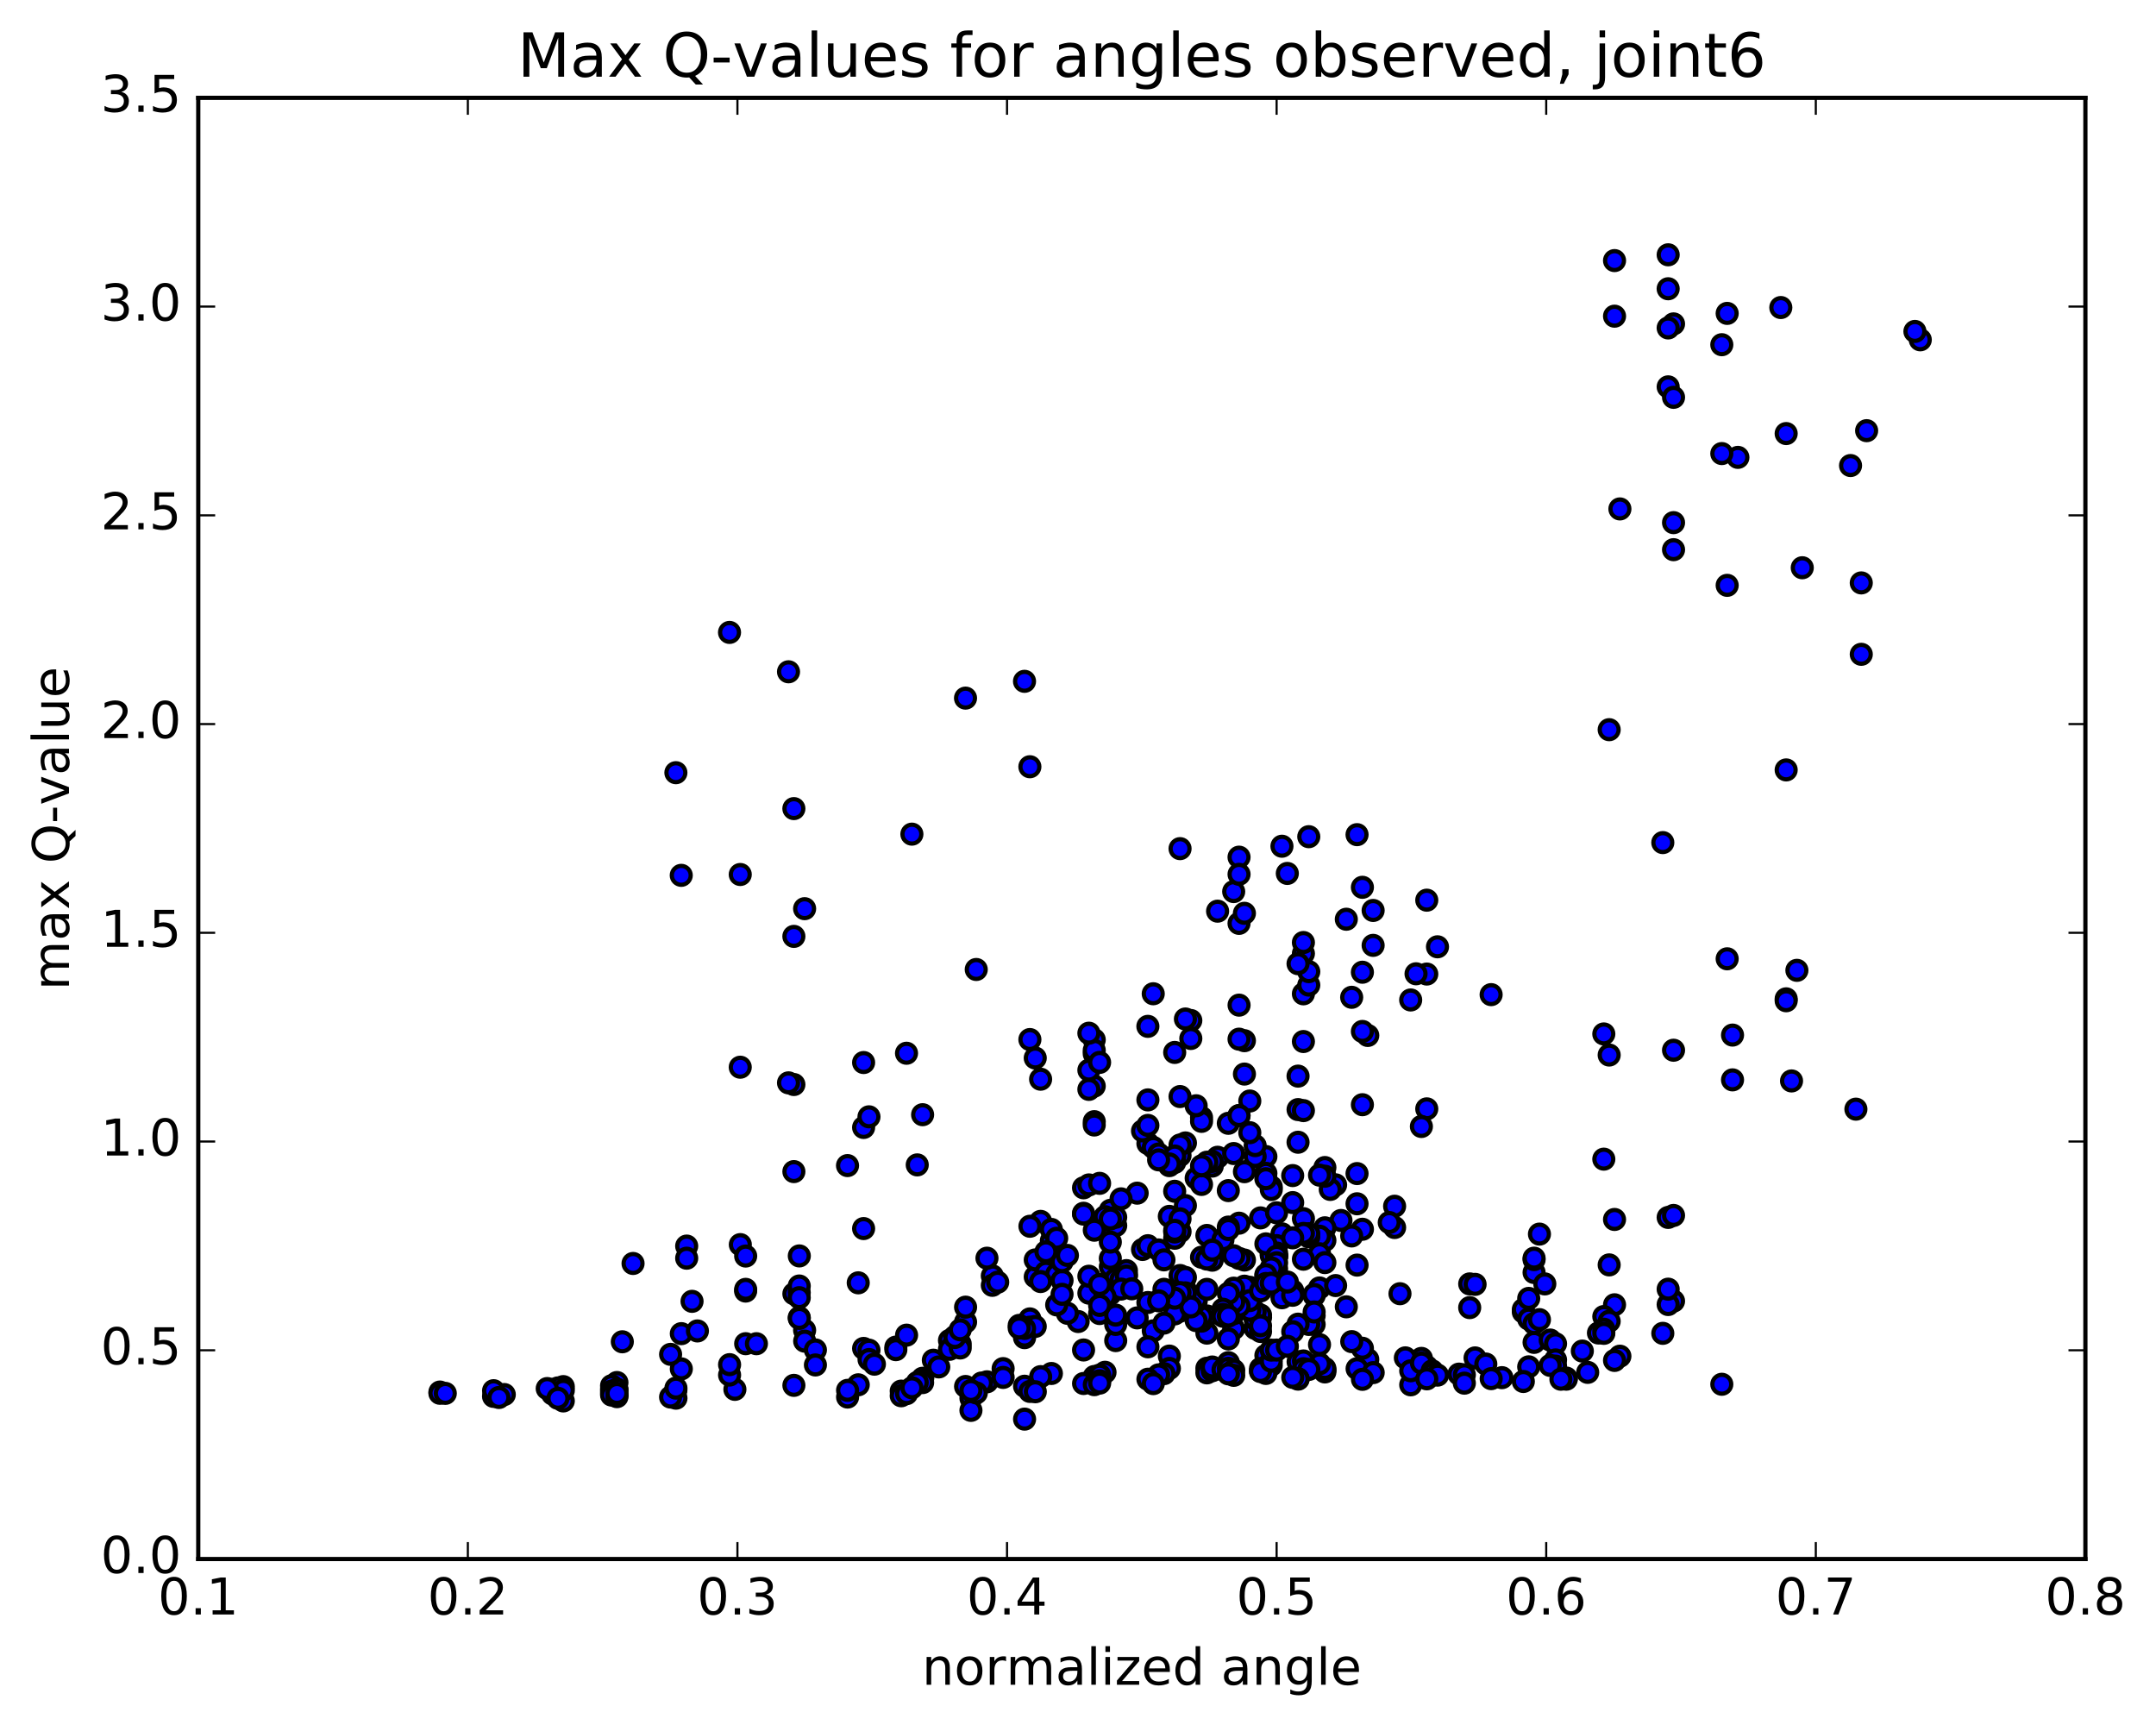 <?xml version="1.0" encoding="utf-8" standalone="no"?>
<!DOCTYPE svg PUBLIC "-//W3C//DTD SVG 1.1//EN"
  "http://www.w3.org/Graphics/SVG/1.1/DTD/svg11.dtd">
<!-- Created with matplotlib (http://matplotlib.org/) -->
<svg height="408pt" version="1.1" viewBox="0 0 510 408" width="510pt" xmlns="http://www.w3.org/2000/svg" xmlns:xlink="http://www.w3.org/1999/xlink">
 <defs>
  <style type="text/css">
*{stroke-linecap:butt;stroke-linejoin:round;stroke-miterlimit:100000;}
  </style>
 </defs>
 <g id="figure_1">
  <g id="patch_1">
   <path d="M 0 408.169 
L 510.039 408.169 
L 510.039 0 
L 0 0 
z
" style="fill:#ffffff;"/>
  </g>
  <g id="axes_1">
   <g id="patch_2">
    <path d="M 46.898 368.742 
L 493.298 368.742 
L 493.298 23.142 
L 46.898 23.142 
z
" style="fill:#ffffff;"/>
   </g>
   <g id="PathCollection_1">
    <defs>
     <path d="M 0 2.236 
C 0.593 2.236 1.162 2 1.581 1.581 
C 2 1.162 2.236 0.593 2.236 0 
C 2.236 -0.593 2 -1.162 1.581 -1.581 
C 1.162 -2 0.593 -2.236 0 -2.236 
C -0.593 -2.236 -1.162 -2 -1.581 -1.581 
C -2 -1.162 -2.236 -0.593 -2.236 0 
C -2.236 0.593 -2 1.162 -1.581 1.581 
C -1.162 2 -0.593 2.236 0 2.236 
z
" id="m96b1e15619" style="stroke:#000000;"/>
    </defs>
    <g clip-path="url(#p26b2d50d57)">
     <use style="fill:#0000ff;stroke:#000000;" x="407.292" xlink:href="#m96b1e15619" y="327.408"/>
     <use style="fill:#0000ff;stroke:#000000;" x="301.983" xlink:href="#m96b1e15619" y="297.143"/>
     <use style="fill:#0000ff;stroke:#000000;" x="303.252" xlink:href="#m96b1e15619" y="291.83"/>
     <use style="fill:#0000ff;stroke:#000000;" x="317.208" xlink:href="#m96b1e15619" y="288.669"/>
     <use style="fill:#0000ff;stroke:#000000;" x="329.894" xlink:href="#m96b1e15619" y="285.299"/>
     <use style="fill:#0000ff;stroke:#000000;" x="329.894" xlink:href="#m96b1e15619" y="290.332"/>
     <use style="fill:#0000ff;stroke:#000000;" x="328.626" xlink:href="#m96b1e15619" y="289.152"/>
     <use style="fill:#0000ff;stroke:#000000;" x="315.939" xlink:href="#m96b1e15619" y="280.241"/>
     <use style="fill:#0000ff;stroke:#000000;" x="314.67" xlink:href="#m96b1e15619" y="281.325"/>
     <use style="fill:#0000ff;stroke:#000000;" x="300.714" xlink:href="#m96b1e15619" y="280.713"/>
     <use style="fill:#0000ff;stroke:#000000;" x="286.759" xlink:href="#m96b1e15619" y="275.806"/>
     <use style="fill:#0000ff;stroke:#000000;" x="271.535" xlink:href="#m96b1e15619" y="270.465"/>
     <use style="fill:#0000ff;stroke:#000000;" x="270.266" xlink:href="#m96b1e15619" y="267.487"/>
     <use style="fill:#0000ff;stroke:#000000;" x="258.848" xlink:href="#m96b1e15619" y="265.293"/>
     <use style="fill:#0000ff;stroke:#000000;" x="272.804" xlink:href="#m96b1e15619" y="271.402"/>
     <use style="fill:#0000ff;stroke:#000000;" x="284.222" xlink:href="#m96b1e15619" y="264.315"/>
     <use style="fill:#0000ff;stroke:#000000;" x="271.535" xlink:href="#m96b1e15619" y="260.148"/>
     <use style="fill:#0000ff;stroke:#000000;" x="284.222" xlink:href="#m96b1e15619" y="265.223"/>
     <use style="fill:#0000ff;stroke:#000000;" x="282.954" xlink:href="#m96b1e15619" y="278.654"/>
     <use style="fill:#0000ff;stroke:#000000;" x="268.998" xlink:href="#m96b1e15619" y="282.206"/>
     <use style="fill:#0000ff;stroke:#000000;" x="256.311" xlink:href="#m96b1e15619" y="286.964"/>
     <use style="fill:#0000ff;stroke:#000000;" x="256.311" xlink:href="#m96b1e15619" y="287.161"/>
     <use style="fill:#0000ff;stroke:#000000;" x="256.31" xlink:href="#m96b1e15619" y="280.942"/>
     <use style="fill:#0000ff;stroke:#000000;" x="257.579" xlink:href="#m96b1e15619" y="280.259"/>
     <use style="fill:#0000ff;stroke:#000000;" x="274.072" xlink:href="#m96b1e15619" y="272.943"/>
     <use style="fill:#0000ff;stroke:#000000;" x="288.028" xlink:href="#m96b1e15619" y="273.715"/>
     <use style="fill:#0000ff;stroke:#000000;" x="299.446" xlink:href="#m96b1e15619" y="273.547"/>
     <use style="fill:#0000ff;stroke:#000000;" x="286.759" xlink:href="#m96b1e15619" y="274.709"/>
     <use style="fill:#0000ff;stroke:#000000;" x="299.446" xlink:href="#m96b1e15619" y="277.519"/>
     <use style="fill:#0000ff;stroke:#000000;" x="300.715" xlink:href="#m96b1e15619" y="281.361"/>
     <use style="fill:#0000ff;stroke:#000000;" x="313.402" xlink:href="#m96b1e15619" y="290.402"/>
     <use style="fill:#0000ff;stroke:#000000;" x="313.402" xlink:href="#m96b1e15619" y="293.384"/>
     <use style="fill:#0000ff;stroke:#000000;" x="312.133" xlink:href="#m96b1e15619" y="292.385"/>
     <use style="fill:#0000ff;stroke:#000000;" x="300.714" xlink:href="#m96b1e15619" y="296.599"/>
     <use style="fill:#0000ff;stroke:#000000;" x="312.132" xlink:href="#m96b1e15619" y="296.539"/>
     <use style="fill:#0000ff;stroke:#000000;" x="301.983" xlink:href="#m96b1e15619" y="294.617"/>
     <use style="fill:#0000ff;stroke:#000000;" x="313.401" xlink:href="#m96b1e15619" y="298.63"/>
     <use style="fill:#0000ff;stroke:#000000;" x="312.132" xlink:href="#m96b1e15619" y="304.628"/>
     <use style="fill:#0000ff;stroke:#000000;" x="298.177" xlink:href="#m96b1e15619" y="311.599"/>
     <use style="fill:#0000ff;stroke:#000000;" x="296.908" xlink:href="#m96b1e15619" y="314.206"/>
     <use style="fill:#0000ff;stroke:#000000;" x="284.221" xlink:href="#m96b1e15619" y="312.043"/>
     <use style="fill:#0000ff;stroke:#000000;" x="285.49" xlink:href="#m96b1e15619" y="315.312"/>
     <use style="fill:#0000ff;stroke:#000000;" x="299.445" xlink:href="#m96b1e15619" y="320.592"/>
     <use style="fill:#0000ff;stroke:#000000;" x="300.713" xlink:href="#m96b1e15619" y="322.912"/>
     <use style="fill:#0000ff;stroke:#000000;" x="313.4" xlink:href="#m96b1e15619" y="324.041"/>
     <use style="fill:#0000ff;stroke:#000000;" x="313.4" xlink:href="#m96b1e15619" y="324.491"/>
     <use style="fill:#0000ff;stroke:#000000;" x="313.401" xlink:href="#m96b1e15619" y="323.671"/>
     <use style="fill:#0000ff;stroke:#000000;" x="312.131" xlink:href="#m96b1e15619" y="322.559"/>
     <use style="fill:#0000ff;stroke:#000000;" x="299.444" xlink:href="#m96b1e15619" y="323.4"/>
     <use style="fill:#0000ff;stroke:#000000;" x="299.445" xlink:href="#m96b1e15619" y="323.61"/>
     <use style="fill:#0000ff;stroke:#000000;" x="298.176" xlink:href="#m96b1e15619" y="323.696"/>
     <use style="fill:#0000ff;stroke:#000000;" x="285.489" xlink:href="#m96b1e15619" y="323.613"/>
     <use style="fill:#0000ff;stroke:#000000;" x="298.176" xlink:href="#m96b1e15619" y="324.26"/>
     <use style="fill:#0000ff;stroke:#000000;" x="285.489" xlink:href="#m96b1e15619" y="324.711"/>
     <use style="fill:#0000ff;stroke:#000000;" x="286.758" xlink:href="#m96b1e15619" y="324.204"/>
     <use style="fill:#0000ff;stroke:#000000;" x="299.445" xlink:href="#m96b1e15619" y="324.849"/>
     <use style="fill:#0000ff;stroke:#000000;" x="298.176" xlink:href="#m96b1e15619" y="324.401"/>
     <use style="fill:#0000ff;stroke:#000000;" x="286.758" xlink:href="#m96b1e15619" y="323.326"/>
     <use style="fill:#0000ff;stroke:#000000;" x="300.713" xlink:href="#m96b1e15619" y="321.963"/>
     <use style="fill:#0000ff;stroke:#000000;" x="300.712" xlink:href="#m96b1e15619" y="319.331"/>
     <use style="fill:#0000ff;stroke:#000000;" x="301.981" xlink:href="#m96b1e15619" y="319.32"/>
     <use style="fill:#0000ff;stroke:#000000;" x="312.131" xlink:href="#m96b1e15619" y="318.029"/>
     <use style="fill:#0000ff;stroke:#000000;" x="298.175" xlink:href="#m96b1e15619" y="314.921"/>
     <use style="fill:#0000ff;stroke:#000000;" x="298.175" xlink:href="#m96b1e15619" y="311.041"/>
     <use style="fill:#0000ff;stroke:#000000;" x="296.906" xlink:href="#m96b1e15619" y="312.044"/>
     <use style="fill:#0000ff;stroke:#000000;" x="284.219" xlink:href="#m96b1e15619" y="312.478"/>
     <use style="fill:#0000ff;stroke:#000000;" x="285.487" xlink:href="#m96b1e15619" y="311.25"/>
     <use style="fill:#0000ff;stroke:#000000;" x="296.905" xlink:href="#m96b1e15619" y="310.279"/>
     <use style="fill:#0000ff;stroke:#000000;" x="284.219" xlink:href="#m96b1e15619" y="311.36"/>
     <use style="fill:#0000ff;stroke:#000000;" x="282.95" xlink:href="#m96b1e15619" y="312.357"/>
     <use style="fill:#0000ff;stroke:#000000;" x="268.994" xlink:href="#m96b1e15619" y="311.712"/>
     <use style="fill:#0000ff;stroke:#000000;" x="255.038" xlink:href="#m96b1e15619" y="312.568"/>
     <use style="fill:#0000ff;stroke:#000000;" x="243.62" xlink:href="#m96b1e15619" y="311.948"/>
     <use style="fill:#0000ff;stroke:#000000;" x="243.619" xlink:href="#m96b1e15619" y="313.914"/>
     <use style="fill:#0000ff;stroke:#000000;" x="244.888" xlink:href="#m96b1e15619" y="313.725"/>
     <use style="fill:#0000ff;stroke:#000000;" x="260.112" xlink:href="#m96b1e15619" y="310.682"/>
     <use style="fill:#0000ff;stroke:#000000;" x="271.53" xlink:href="#m96b1e15619" y="308.074"/>
     <use style="fill:#0000ff;stroke:#000000;" x="257.574" xlink:href="#m96b1e15619" y="305.857"/>
     <use style="fill:#0000ff;stroke:#000000;" x="246.156" xlink:href="#m96b1e15619" y="302.131"/>
     <use style="fill:#0000ff;stroke:#000000;" x="257.574" xlink:href="#m96b1e15619" y="301.857"/>
     <use style="fill:#0000ff;stroke:#000000;" x="244.886" xlink:href="#m96b1e15619" y="302.002"/>
     <use style="fill:#0000ff;stroke:#000000;" x="244.887" xlink:href="#m96b1e15619" y="297.996"/>
     <use style="fill:#0000ff;stroke:#000000;" x="246.155" xlink:href="#m96b1e15619" y="288.88"/>
     <use style="fill:#0000ff;stroke:#000000;" x="260.111" xlink:href="#m96b1e15619" y="279.886"/>
     <use style="fill:#0000ff;stroke:#000000;" x="271.529" xlink:href="#m96b1e15619" y="266.183"/>
     <use style="fill:#0000ff;stroke:#000000;" x="258.842" xlink:href="#m96b1e15619" y="266.086"/>
     <use style="fill:#0000ff;stroke:#000000;" x="258.842" xlink:href="#m96b1e15619" y="256.884"/>
     <use style="fill:#0000ff;stroke:#000000;" x="258.842" xlink:href="#m96b1e15619" y="245.925"/>
     <use style="fill:#0000ff;stroke:#000000;" x="258.842" xlink:href="#m96b1e15619" y="249.221"/>
     <use style="fill:#0000ff;stroke:#000000;" x="257.574" xlink:href="#m96b1e15619" y="257.664"/>
     <use style="fill:#0000ff;stroke:#000000;" x="246.155" xlink:href="#m96b1e15619" y="255.254"/>
     <use style="fill:#0000ff;stroke:#000000;" x="258.842" xlink:href="#m96b1e15619" y="248.426"/>
     <use style="fill:#0000ff;stroke:#000000;" x="257.574" xlink:href="#m96b1e15619" y="253.118"/>
     <use style="fill:#0000ff;stroke:#000000;" x="244.887" xlink:href="#m96b1e15619" y="250.244"/>
     <use style="fill:#0000ff;stroke:#000000;" x="257.573" xlink:href="#m96b1e15619" y="244.373"/>
     <use style="fill:#0000ff;stroke:#000000;" x="243.618" xlink:href="#m96b1e15619" y="245.873"/>
     <use style="fill:#0000ff;stroke:#000000;" x="230.93" xlink:href="#m96b1e15619" y="229.304"/>
     <use style="fill:#0000ff;stroke:#000000;" x="243.617" xlink:href="#m96b1e15619" y="181.351"/>
     <use style="fill:#0000ff;stroke:#000000;" x="242.348" xlink:href="#m96b1e15619" y="161.147"/>
     <use style="fill:#0000ff;stroke:#000000;" x="228.392" xlink:href="#m96b1e15619" y="165.118"/>
     <use style="fill:#0000ff;stroke:#000000;" x="215.705" xlink:href="#m96b1e15619" y="197.292"/>
     <use style="fill:#0000ff;stroke:#000000;" x="214.435" xlink:href="#m96b1e15619" y="249.115"/>
     <use style="fill:#0000ff;stroke:#000000;" x="200.48" xlink:href="#m96b1e15619" y="275.685"/>
     <use style="fill:#0000ff;stroke:#000000;" x="187.793" xlink:href="#m96b1e15619" y="277.108"/>
     <use style="fill:#0000ff;stroke:#000000;" x="187.793" xlink:href="#m96b1e15619" y="256.513"/>
     <use style="fill:#0000ff;stroke:#000000;" x="186.524" xlink:href="#m96b1e15619" y="256.118"/>
     <use style="fill:#0000ff;stroke:#000000;" x="175.105" xlink:href="#m96b1e15619" y="252.419"/>
     <use style="fill:#0000ff;stroke:#000000;" x="187.792" xlink:href="#m96b1e15619" y="221.475"/>
     <use style="fill:#0000ff;stroke:#000000;" x="187.792" xlink:href="#m96b1e15619" y="191.252"/>
     <use style="fill:#0000ff;stroke:#000000;" x="186.523" xlink:href="#m96b1e15619" y="158.892"/>
     <use style="fill:#0000ff;stroke:#000000;" x="172.568" xlink:href="#m96b1e15619" y="149.579"/>
     <use style="fill:#0000ff;stroke:#000000;" x="159.881" xlink:href="#m96b1e15619" y="182.758"/>
     <use style="fill:#0000ff;stroke:#000000;" x="161.15" xlink:href="#m96b1e15619" y="207.038"/>
     <use style="fill:#0000ff;stroke:#000000;" x="175.106" xlink:href="#m96b1e15619" y="206.838"/>
     <use style="fill:#0000ff;stroke:#000000;" x="190.331" xlink:href="#m96b1e15619" y="214.921"/>
     <use style="fill:#0000ff;stroke:#000000;" x="204.287" xlink:href="#m96b1e15619" y="251.313"/>
     <use style="fill:#0000ff;stroke:#000000;" x="204.287" xlink:href="#m96b1e15619" y="266.669"/>
     <use style="fill:#0000ff;stroke:#000000;" x="205.555" xlink:href="#m96b1e15619" y="264.152"/>
     <use style="fill:#0000ff;stroke:#000000;" x="218.242" xlink:href="#m96b1e15619" y="263.649"/>
     <use style="fill:#0000ff;stroke:#000000;" x="216.973" xlink:href="#m96b1e15619" y="275.522"/>
     <use style="fill:#0000ff;stroke:#000000;" x="204.286" xlink:href="#m96b1e15619" y="290.584"/>
     <use style="fill:#0000ff;stroke:#000000;" x="203.017" xlink:href="#m96b1e15619" y="303.415"/>
     <use style="fill:#0000ff;stroke:#000000;" x="187.793" xlink:href="#m96b1e15619" y="306.008"/>
     <use style="fill:#0000ff;stroke:#000000;" x="176.375" xlink:href="#m96b1e15619" y="305.367"/>
     <use style="fill:#0000ff;stroke:#000000;" x="189.062" xlink:href="#m96b1e15619" y="305.734"/>
     <use style="fill:#0000ff;stroke:#000000;" x="189.062" xlink:href="#m96b1e15619" y="304.166"/>
     <use style="fill:#0000ff;stroke:#000000;" x="189.062" xlink:href="#m96b1e15619" y="306.928"/>
     <use style="fill:#0000ff;stroke:#000000;" x="189.062" xlink:href="#m96b1e15619" y="311.629"/>
     <use style="fill:#0000ff;stroke:#000000;" x="190.331" xlink:href="#m96b1e15619" y="314.638"/>
     <use style="fill:#0000ff;stroke:#000000;" x="204.287" xlink:href="#m96b1e15619" y="318.93"/>
     <use style="fill:#0000ff;stroke:#000000;" x="205.556" xlink:href="#m96b1e15619" y="319.343"/>
     <use style="fill:#0000ff;stroke:#000000;" x="220.78" xlink:href="#m96b1e15619" y="321.715"/>
     <use style="fill:#0000ff;stroke:#000000;" x="233.467" xlink:href="#m96b1e15619" y="326.826"/>
     <use style="fill:#0000ff;stroke:#000000;" x="232.198" xlink:href="#m96b1e15619" y="327.11"/>
     <use style="fill:#0000ff;stroke:#000000;" x="218.243" xlink:href="#m96b1e15619" y="325.989"/>
     <use style="fill:#0000ff;stroke:#000000;" x="218.244" xlink:href="#m96b1e15619" y="326.128"/>
     <use style="fill:#0000ff;stroke:#000000;" x="218.244" xlink:href="#m96b1e15619" y="327.013"/>
     <use style="fill:#0000ff;stroke:#000000;" x="216.976" xlink:href="#m96b1e15619" y="326.985"/>
     <use style="fill:#0000ff;stroke:#000000;" x="203.02" xlink:href="#m96b1e15619" y="327.535"/>
     <use style="fill:#0000ff;stroke:#000000;" x="187.796" xlink:href="#m96b1e15619" y="327.668"/>
     <use style="fill:#0000ff;stroke:#000000;" x="173.84" xlink:href="#m96b1e15619" y="328.615"/>
     <use style="fill:#0000ff;stroke:#000000;" x="159.885" xlink:href="#m96b1e15619" y="328.786"/>
     <use style="fill:#0000ff;stroke:#000000;" x="145.929" xlink:href="#m96b1e15619" y="328.81"/>
     <use style="fill:#0000ff;stroke:#000000;" x="131.974" xlink:href="#m96b1e15619" y="329.169"/>
     <use style="fill:#0000ff;stroke:#000000;" x="131.974" xlink:href="#m96b1e15619" y="329.151"/>
     <use style="fill:#0000ff;stroke:#000000;" x="130.706" xlink:href="#m96b1e15619" y="329.714"/>
     <use style="fill:#0000ff;stroke:#000000;" x="116.75" xlink:href="#m96b1e15619" y="330.276"/>
     <use style="fill:#0000ff;stroke:#000000;" x="104.063" xlink:href="#m96b1e15619" y="329.248"/>
     <use style="fill:#0000ff;stroke:#000000;" x="104.064" xlink:href="#m96b1e15619" y="329.542"/>
     <use style="fill:#0000ff;stroke:#000000;" x="105.333" xlink:href="#m96b1e15619" y="329.563"/>
     <use style="fill:#0000ff;stroke:#000000;" x="119.289" xlink:href="#m96b1e15619" y="329.839"/>
     <use style="fill:#0000ff;stroke:#000000;" x="133.245" xlink:href="#m96b1e15619" y="331.352"/>
     <use style="fill:#0000ff;stroke:#000000;" x="145.932" xlink:href="#m96b1e15619" y="330.029"/>
     <use style="fill:#0000ff;stroke:#000000;" x="144.664" xlink:href="#m96b1e15619" y="328.523"/>
     <use style="fill:#0000ff;stroke:#000000;" x="133.246" xlink:href="#m96b1e15619" y="327.962"/>
     <use style="fill:#0000ff;stroke:#000000;" x="145.934" xlink:href="#m96b1e15619" y="326.999"/>
     <use style="fill:#0000ff;stroke:#000000;" x="144.666" xlink:href="#m96b1e15619" y="327.754"/>
     <use style="fill:#0000ff;stroke:#000000;" x="130.711" xlink:href="#m96b1e15619" y="329.293"/>
     <use style="fill:#0000ff;stroke:#000000;" x="130.712" xlink:href="#m96b1e15619" y="328.637"/>
     <use style="fill:#0000ff;stroke:#000000;" x="131.981" xlink:href="#m96b1e15619" y="328.27"/>
     <use style="fill:#0000ff;stroke:#000000;" x="144.668" xlink:href="#m96b1e15619" y="329.53"/>
     <use style="fill:#0000ff;stroke:#000000;" x="133.25" xlink:href="#m96b1e15619" y="328.846"/>
     <use style="fill:#0000ff;stroke:#000000;" x="145.937" xlink:href="#m96b1e15619" y="328.57"/>
     <use style="fill:#0000ff;stroke:#000000;" x="144.669" xlink:href="#m96b1e15619" y="329.037"/>
     <use style="fill:#0000ff;stroke:#000000;" x="129.445" xlink:href="#m96b1e15619" y="328.423"/>
     <use style="fill:#0000ff;stroke:#000000;" x="116.759" xlink:href="#m96b1e15619" y="328.928"/>
     <use style="fill:#0000ff;stroke:#000000;" x="118.028" xlink:href="#m96b1e15619" y="330.534"/>
     <use style="fill:#0000ff;stroke:#000000;" x="131.984" xlink:href="#m96b1e15619" y="330.732"/>
     <use style="fill:#0000ff;stroke:#000000;" x="144.671" xlink:href="#m96b1e15619" y="329.965"/>
     <use style="fill:#0000ff;stroke:#000000;" x="145.94" xlink:href="#m96b1e15619" y="330.339"/>
     <use style="fill:#0000ff;stroke:#000000;" x="159.896" xlink:href="#m96b1e15619" y="330.698"/>
     <use style="fill:#0000ff;stroke:#000000;" x="158.627" xlink:href="#m96b1e15619" y="330.441"/>
     <use style="fill:#0000ff;stroke:#000000;" x="145.94" xlink:href="#m96b1e15619" y="329.58"/>
     <use style="fill:#0000ff;stroke:#000000;" x="159.896" xlink:href="#m96b1e15619" y="328.323"/>
     <use style="fill:#0000ff;stroke:#000000;" x="172.583" xlink:href="#m96b1e15619" y="325.226"/>
     <use style="fill:#0000ff;stroke:#000000;" x="161.165" xlink:href="#m96b1e15619" y="323.772"/>
     <use style="fill:#0000ff;stroke:#000000;" x="172.583" xlink:href="#m96b1e15619" y="322.769"/>
     <use style="fill:#0000ff;stroke:#000000;" x="158.628" xlink:href="#m96b1e15619" y="320.336"/>
     <use style="fill:#0000ff;stroke:#000000;" x="147.21" xlink:href="#m96b1e15619" y="317.36"/>
     <use style="fill:#0000ff;stroke:#000000;" x="161.166" xlink:href="#m96b1e15619" y="315.435"/>
     <use style="fill:#0000ff;stroke:#000000;" x="176.39" xlink:href="#m96b1e15619" y="317.812"/>
     <use style="fill:#0000ff;stroke:#000000;" x="190.346" xlink:href="#m96b1e15619" y="317.208"/>
     <use style="fill:#0000ff;stroke:#000000;" x="189.077" xlink:href="#m96b1e15619" y="311.826"/>
     <use style="fill:#0000ff;stroke:#000000;" x="176.39" xlink:href="#m96b1e15619" y="304.959"/>
     <use style="fill:#0000ff;stroke:#000000;" x="189.077" xlink:href="#m96b1e15619" y="297.052"/>
     <use style="fill:#0000ff;stroke:#000000;" x="175.122" xlink:href="#m96b1e15619" y="294.377"/>
     <use style="fill:#0000ff;stroke:#000000;" x="162.435" xlink:href="#m96b1e15619" y="294.723"/>
     <use style="fill:#0000ff;stroke:#000000;" x="176.39" xlink:href="#m96b1e15619" y="297.082"/>
     <use style="fill:#0000ff;stroke:#000000;" x="162.435" xlink:href="#m96b1e15619" y="297.59"/>
     <use style="fill:#0000ff;stroke:#000000;" x="149.748" xlink:href="#m96b1e15619" y="298.837"/>
     <use style="fill:#0000ff;stroke:#000000;" x="163.704" xlink:href="#m96b1e15619" y="307.793"/>
     <use style="fill:#0000ff;stroke:#000000;" x="164.973" xlink:href="#m96b1e15619" y="314.795"/>
     <use style="fill:#0000ff;stroke:#000000;" x="178.929" xlink:href="#m96b1e15619" y="317.815"/>
     <use style="fill:#0000ff;stroke:#000000;" x="192.884" xlink:href="#m96b1e15619" y="319.286"/>
     <use style="fill:#0000ff;stroke:#000000;" x="205.572" xlink:href="#m96b1e15619" y="321.558"/>
     <use style="fill:#0000ff;stroke:#000000;" x="192.885" xlink:href="#m96b1e15619" y="322.842"/>
     <use style="fill:#0000ff;stroke:#000000;" x="206.841" xlink:href="#m96b1e15619" y="322.656"/>
     <use style="fill:#0000ff;stroke:#000000;" x="222.065" xlink:href="#m96b1e15619" y="323.306"/>
     <use style="fill:#0000ff;stroke:#000000;" x="237.29" xlink:href="#m96b1e15619" y="323.703"/>
     <use style="fill:#0000ff;stroke:#000000;" x="248.709" xlink:href="#m96b1e15619" y="324.858"/>
     <use style="fill:#0000ff;stroke:#000000;" x="237.291" xlink:href="#m96b1e15619" y="325.787"/>
     <use style="fill:#0000ff;stroke:#000000;" x="301.983" xlink:href="#m96b1e15619" y="297.143"/>
     <use style="fill:#0000ff;stroke:#000000;" x="301.983" xlink:href="#m96b1e15619" y="296.363"/>
     <use style="fill:#0000ff;stroke:#000000;" x="300.714" xlink:href="#m96b1e15619" y="296.944"/>
     <use style="fill:#0000ff;stroke:#000000;" x="288.027" xlink:href="#m96b1e15619" y="295.377"/>
     <use style="fill:#0000ff;stroke:#000000;" x="299.446" xlink:href="#m96b1e15619" y="294.198"/>
     <use style="fill:#0000ff;stroke:#000000;" x="284.221" xlink:href="#m96b1e15619" y="297.362"/>
     <use style="fill:#0000ff;stroke:#000000;" x="270.266" xlink:href="#m96b1e15619" y="295.528"/>
     <use style="fill:#0000ff;stroke:#000000;" x="271.534" xlink:href="#m96b1e15619" y="294.635"/>
     <use style="fill:#0000ff;stroke:#000000;" x="285.49" xlink:href="#m96b1e15619" y="292.207"/>
     <use style="fill:#0000ff;stroke:#000000;" x="298.177" xlink:href="#m96b1e15619" y="288.057"/>
     <use style="fill:#0000ff;stroke:#000000;" x="284.221" xlink:href="#m96b1e15619" y="280.145"/>
     <use style="fill:#0000ff;stroke:#000000;" x="285.49" xlink:href="#m96b1e15619" y="274.885"/>
     <use style="fill:#0000ff;stroke:#000000;" x="299.445" xlink:href="#m96b1e15619" y="278.792"/>
     <use style="fill:#0000ff;stroke:#000000;" x="313.401" xlink:href="#m96b1e15619" y="276.146"/>
     <use style="fill:#0000ff;stroke:#000000;" x="313.401" xlink:href="#m96b1e15619" y="278.203"/>
     <use style="fill:#0000ff;stroke:#000000;" x="312.132" xlink:href="#m96b1e15619" y="277.947"/>
     <use style="fill:#0000ff;stroke:#000000;" x="296.908" xlink:href="#m96b1e15619" y="273.534"/>
     <use style="fill:#0000ff;stroke:#000000;" x="284.221" xlink:href="#m96b1e15619" y="275.749"/>
     <use style="fill:#0000ff;stroke:#000000;" x="296.908" xlink:href="#m96b1e15619" y="270.968"/>
     <use style="fill:#0000ff;stroke:#000000;" x="295.639" xlink:href="#m96b1e15619" y="267.904"/>
     <use style="fill:#0000ff;stroke:#000000;" x="282.952" xlink:href="#m96b1e15619" y="261.536"/>
     <use style="fill:#0000ff;stroke:#000000;" x="294.37" xlink:href="#m96b1e15619" y="254.041"/>
     <use style="fill:#0000ff;stroke:#000000;" x="281.683" xlink:href="#m96b1e15619" y="241.367"/>
     <use style="fill:#0000ff;stroke:#000000;" x="293.102" xlink:href="#m96b1e15619" y="237.737"/>
     <use style="fill:#0000ff;stroke:#000000;" x="281.683" xlink:href="#m96b1e15619" y="245.623"/>
     <use style="fill:#0000ff;stroke:#000000;" x="295.639" xlink:href="#m96b1e15619" y="260.411"/>
     <use style="fill:#0000ff;stroke:#000000;" x="307.057" xlink:href="#m96b1e15619" y="262.44"/>
     <use style="fill:#0000ff;stroke:#000000;" x="293.101" xlink:href="#m96b1e15619" y="263.863"/>
     <use style="fill:#0000ff;stroke:#000000;" x="280.414" xlink:href="#m96b1e15619" y="270.329"/>
     <use style="fill:#0000ff;stroke:#000000;" x="294.37" xlink:href="#m96b1e15619" y="277.132"/>
     <use style="fill:#0000ff;stroke:#000000;" x="309.594" xlink:href="#m96b1e15619" y="292.546"/>
     <use style="fill:#0000ff;stroke:#000000;" x="322.281" xlink:href="#m96b1e15619" y="290.748"/>
     <use style="fill:#0000ff;stroke:#000000;" x="308.326" xlink:href="#m96b1e15619" y="288.236"/>
     <use style="fill:#0000ff;stroke:#000000;" x="309.595" xlink:href="#m96b1e15619" y="291.795"/>
     <use style="fill:#0000ff;stroke:#000000;" x="321.013" xlink:href="#m96b1e15619" y="299.223"/>
     <use style="fill:#0000ff;stroke:#000000;" x="308.325" xlink:href="#m96b1e15619" y="297.828"/>
     <use style="fill:#0000ff;stroke:#000000;" x="319.743" xlink:href="#m96b1e15619" y="292.327"/>
     <use style="fill:#0000ff;stroke:#000000;" x="305.788" xlink:href="#m96b1e15619" y="305.305"/>
     <use style="fill:#0000ff;stroke:#000000;" x="291.833" xlink:href="#m96b1e15619" y="314.265"/>
     <use style="fill:#0000ff;stroke:#000000;" x="290.564" xlink:href="#m96b1e15619" y="316.689"/>
     <use style="fill:#0000ff;stroke:#000000;" x="276.609" xlink:href="#m96b1e15619" y="320.742"/>
     <use style="fill:#0000ff;stroke:#000000;" x="263.922" xlink:href="#m96b1e15619" y="317.081"/>
     <use style="fill:#0000ff;stroke:#000000;" x="279.146" xlink:href="#m96b1e15619" y="310.117"/>
     <use style="fill:#0000ff;stroke:#000000;" x="294.37" xlink:href="#m96b1e15619" y="298.025"/>
     <use style="fill:#0000ff;stroke:#000000;" x="293.101" xlink:href="#m96b1e15619" y="297.64"/>
     <use style="fill:#0000ff;stroke:#000000;" x="279.145" xlink:href="#m96b1e15619" y="291.3"/>
     <use style="fill:#0000ff;stroke:#000000;" x="277.877" xlink:href="#m96b1e15619" y="292.875"/>
     <use style="fill:#0000ff;stroke:#000000;" x="263.921" xlink:href="#m96b1e15619" y="289.888"/>
     <use style="fill:#0000ff;stroke:#000000;" x="262.652" xlink:href="#m96b1e15619" y="286.267"/>
     <use style="fill:#0000ff;stroke:#000000;" x="248.696" xlink:href="#m96b1e15619" y="293.474"/>
     <use style="fill:#0000ff;stroke:#000000;" x="262.651" xlink:href="#m96b1e15619" y="299.611"/>
     <use style="fill:#0000ff;stroke:#000000;" x="263.92" xlink:href="#m96b1e15619" y="302.493"/>
     <use style="fill:#0000ff;stroke:#000000;" x="279.144" xlink:href="#m96b1e15619" y="301.684"/>
     <use style="fill:#0000ff;stroke:#000000;" x="295.637" xlink:href="#m96b1e15619" y="304.473"/>
     <use style="fill:#0000ff;stroke:#000000;" x="310.861" xlink:href="#m96b1e15619" y="306.436"/>
     <use style="fill:#0000ff;stroke:#000000;" x="310.861" xlink:href="#m96b1e15619" y="306.166"/>
     <use style="fill:#0000ff;stroke:#000000;" x="310.861" xlink:href="#m96b1e15619" y="311.156"/>
     <use style="fill:#0000ff;stroke:#000000;" x="310.861" xlink:href="#m96b1e15619" y="313.26"/>
     <use style="fill:#0000ff;stroke:#000000;" x="309.592" xlink:href="#m96b1e15619" y="313.256"/>
     <use style="fill:#0000ff;stroke:#000000;" x="298.173" xlink:href="#m96b1e15619" y="313.584"/>
     <use style="fill:#0000ff;stroke:#000000;" x="310.86" xlink:href="#m96b1e15619" y="310.308"/>
     <use style="fill:#0000ff;stroke:#000000;" x="295.635" xlink:href="#m96b1e15619" y="309.899"/>
     <use style="fill:#0000ff;stroke:#000000;" x="282.948" xlink:href="#m96b1e15619" y="307.839"/>
     <use style="fill:#0000ff;stroke:#000000;" x="294.366" xlink:href="#m96b1e15619" y="304.207"/>
     <use style="fill:#0000ff;stroke:#000000;" x="279.142" xlink:href="#m96b1e15619" y="305.348"/>
     <use style="fill:#0000ff;stroke:#000000;" x="280.41" xlink:href="#m96b1e15619" y="305.068"/>
     <use style="fill:#0000ff;stroke:#000000;" x="291.828" xlink:href="#m96b1e15619" y="304.678"/>
     <use style="fill:#0000ff;stroke:#000000;" x="279.141" xlink:href="#m96b1e15619" y="308.233"/>
     <use style="fill:#0000ff;stroke:#000000;" x="291.828" xlink:href="#m96b1e15619" y="310.717"/>
     <use style="fill:#0000ff;stroke:#000000;" x="277.872" xlink:href="#m96b1e15619" y="310.77"/>
     <use style="fill:#0000ff;stroke:#000000;" x="263.916" xlink:href="#m96b1e15619" y="313.259"/>
     <use style="fill:#0000ff;stroke:#000000;" x="262.648" xlink:href="#m96b1e15619" y="306.053"/>
     <use style="fill:#0000ff;stroke:#000000;" x="248.692" xlink:href="#m96b1e15619" y="290.784"/>
     <use style="fill:#0000ff;stroke:#000000;" x="263.916" xlink:href="#m96b1e15619" y="287.897"/>
     <use style="fill:#0000ff;stroke:#000000;" x="276.603" xlink:href="#m96b1e15619" y="287.699"/>
     <use style="fill:#0000ff;stroke:#000000;" x="261.378" xlink:href="#m96b1e15619" y="287.764"/>
     <use style="fill:#0000ff;stroke:#000000;" x="249.96" xlink:href="#m96b1e15619" y="292.874"/>
     <use style="fill:#0000ff;stroke:#000000;" x="262.647" xlink:href="#m96b1e15619" y="297.645"/>
     <use style="fill:#0000ff;stroke:#000000;" x="247.422" xlink:href="#m96b1e15619" y="300.924"/>
     <use style="fill:#0000ff;stroke:#000000;" x="234.736" xlink:href="#m96b1e15619" y="301.771"/>
     <use style="fill:#0000ff;stroke:#000000;" x="234.736" xlink:href="#m96b1e15619" y="304.008"/>
     <use style="fill:#0000ff;stroke:#000000;" x="236.004" xlink:href="#m96b1e15619" y="303.269"/>
     <use style="fill:#0000ff;stroke:#000000;" x="249.96" xlink:href="#m96b1e15619" y="301.358"/>
     <use style="fill:#0000ff;stroke:#000000;" x="251.228" xlink:href="#m96b1e15619" y="302.853"/>
     <use style="fill:#0000ff;stroke:#000000;" x="266.453" xlink:href="#m96b1e15619" y="301.48"/>
     <use style="fill:#0000ff;stroke:#000000;" x="280.408" xlink:href="#m96b1e15619" y="302.14"/>
     <use style="fill:#0000ff;stroke:#000000;" x="265.184" xlink:href="#m96b1e15619" y="302.659"/>
     <use style="fill:#0000ff;stroke:#000000;" x="251.228" xlink:href="#m96b1e15619" y="298.426"/>
     <use style="fill:#0000ff;stroke:#000000;" x="252.497" xlink:href="#m96b1e15619" y="296.93"/>
     <use style="fill:#0000ff;stroke:#000000;" x="266.452" xlink:href="#m96b1e15619" y="300.524"/>
     <use style="fill:#0000ff;stroke:#000000;" x="266.452" xlink:href="#m96b1e15619" y="301.781"/>
     <use style="fill:#0000ff;stroke:#000000;" x="265.183" xlink:href="#m96b1e15619" y="304.9"/>
     <use style="fill:#0000ff;stroke:#000000;" x="252.496" xlink:href="#m96b1e15619" y="310.627"/>
     <use style="fill:#0000ff;stroke:#000000;" x="263.914" xlink:href="#m96b1e15619" y="311.047"/>
     <use style="fill:#0000ff;stroke:#000000;" x="249.958" xlink:href="#m96b1e15619" y="308.638"/>
     <use style="fill:#0000ff;stroke:#000000;" x="251.227" xlink:href="#m96b1e15619" y="306.133"/>
     <use style="fill:#0000ff;stroke:#000000;" x="267.719" xlink:href="#m96b1e15619" y="304.83"/>
     <use style="fill:#0000ff;stroke:#000000;" x="282.944" xlink:href="#m96b1e15619" y="307.34"/>
     <use style="fill:#0000ff;stroke:#000000;" x="295.631" xlink:href="#m96b1e15619" y="307.619"/>
     <use style="fill:#0000ff;stroke:#000000;" x="280.406" xlink:href="#m96b1e15619" y="305.788"/>
     <use style="fill:#0000ff;stroke:#000000;" x="281.675" xlink:href="#m96b1e15619" y="309.115"/>
     <use style="fill:#0000ff;stroke:#000000;" x="293.093" xlink:href="#m96b1e15619" y="308.943"/>
     <use style="fill:#0000ff;stroke:#000000;" x="279.138" xlink:href="#m96b1e15619" y="305.716"/>
     <use style="fill:#0000ff;stroke:#000000;" x="277.869" xlink:href="#m96b1e15619" y="307.05"/>
     <use style="fill:#0000ff;stroke:#000000;" x="261.376" xlink:href="#m96b1e15619" y="306.607"/>
     <use style="fill:#0000ff;stroke:#000000;" x="246.152" xlink:href="#m96b1e15619" y="303.112"/>
     <use style="fill:#0000ff;stroke:#000000;" x="233.465" xlink:href="#m96b1e15619" y="297.591"/>
     <use style="fill:#0000ff;stroke:#000000;" x="247.421" xlink:href="#m96b1e15619" y="296.082"/>
     <use style="fill:#0000ff;stroke:#000000;" x="262.645" xlink:href="#m96b1e15619" y="293.783"/>
     <use style="fill:#0000ff;stroke:#000000;" x="277.869" xlink:href="#m96b1e15619" y="281.765"/>
     <use style="fill:#0000ff;stroke:#000000;" x="291.825" xlink:href="#m96b1e15619" y="272.837"/>
     <use style="fill:#0000ff;stroke:#000000;" x="279.138" xlink:href="#m96b1e15619" y="271.443"/>
     <use style="fill:#0000ff;stroke:#000000;" x="280.407" xlink:href="#m96b1e15619" y="285.144"/>
     <use style="fill:#0000ff;stroke:#000000;" x="293.094" xlink:href="#m96b1e15619" y="289.307"/>
     <use style="fill:#0000ff;stroke:#000000;" x="279.138" xlink:href="#m96b1e15619" y="288.282"/>
     <use style="fill:#0000ff;stroke:#000000;" x="277.87" xlink:href="#m96b1e15619" y="291.396"/>
     <use style="fill:#0000ff;stroke:#000000;" x="265.183" xlink:href="#m96b1e15619" y="283.554"/>
     <use style="fill:#0000ff;stroke:#000000;" x="279.139" xlink:href="#m96b1e15619" y="273.297"/>
     <use style="fill:#0000ff;stroke:#000000;" x="279.139" xlink:href="#m96b1e15619" y="270.816"/>
     <use style="fill:#0000ff;stroke:#000000;" x="279.138" xlink:href="#m96b1e15619" y="259.358"/>
     <use style="fill:#0000ff;stroke:#000000;" x="280.408" xlink:href="#m96b1e15619" y="241.014"/>
     <use style="fill:#0000ff;stroke:#000000;" x="293.095" xlink:href="#m96b1e15619" y="202.736"/>
     <use style="fill:#0000ff;stroke:#000000;" x="293.094" xlink:href="#m96b1e15619" y="218.398"/>
     <use style="fill:#0000ff;stroke:#000000;" x="294.363" xlink:href="#m96b1e15619" y="246.145"/>
     <use style="fill:#0000ff;stroke:#000000;" x="308.319" xlink:href="#m96b1e15619" y="235.06"/>
     <use style="fill:#0000ff;stroke:#000000;" x="293.094" xlink:href="#m96b1e15619" y="245.784"/>
     <use style="fill:#0000ff;stroke:#000000;" x="276.602" xlink:href="#m96b1e15619" y="275.698"/>
     <use style="fill:#0000ff;stroke:#000000;" x="262.646" xlink:href="#m96b1e15619" y="288.312"/>
     <use style="fill:#0000ff;stroke:#000000;" x="277.871" xlink:href="#m96b1e15619" y="274.948"/>
     <use style="fill:#0000ff;stroke:#000000;" x="290.558" xlink:href="#m96b1e15619" y="265.685"/>
     <use style="fill:#0000ff;stroke:#000000;" x="277.871" xlink:href="#m96b1e15619" y="273.423"/>
     <use style="fill:#0000ff;stroke:#000000;" x="290.559" xlink:href="#m96b1e15619" y="281.604"/>
     <use style="fill:#0000ff;stroke:#000000;" x="277.872" xlink:href="#m96b1e15619" y="290.991"/>
     <use style="fill:#0000ff;stroke:#000000;" x="290.559" xlink:href="#m96b1e15619" y="290.228"/>
     <use style="fill:#0000ff;stroke:#000000;" x="276.604" xlink:href="#m96b1e15619" y="275.291"/>
     <use style="fill:#0000ff;stroke:#000000;" x="277.873" xlink:href="#m96b1e15619" y="248.925"/>
     <use style="fill:#0000ff;stroke:#000000;" x="291.828" xlink:href="#m96b1e15619" y="210.878"/>
     <use style="fill:#0000ff;stroke:#000000;" x="279.141" xlink:href="#m96b1e15619" y="200.72"/>
     <use style="fill:#0000ff;stroke:#000000;" x="293.097" xlink:href="#m96b1e15619" y="206.789"/>
     <use style="fill:#0000ff;stroke:#000000;" x="294.365" xlink:href="#m96b1e15619" y="216.017"/>
     <use style="fill:#0000ff;stroke:#000000;" x="307.051" xlink:href="#m96b1e15619" y="254.524"/>
     <use style="fill:#0000ff;stroke:#000000;" x="293.095" xlink:href="#m96b1e15619" y="263.855"/>
     <use style="fill:#0000ff;stroke:#000000;" x="308.319" xlink:href="#m96b1e15619" y="262.683"/>
     <use style="fill:#0000ff;stroke:#000000;" x="321.006" xlink:href="#m96b1e15619" y="284.72"/>
     <use style="fill:#0000ff;stroke:#000000;" x="308.32" xlink:href="#m96b1e15619" y="291.728"/>
     <use style="fill:#0000ff;stroke:#000000;" x="321.007" xlink:href="#m96b1e15619" y="277.574"/>
     <use style="fill:#0000ff;stroke:#000000;" x="308.32" xlink:href="#m96b1e15619" y="246.344"/>
     <use style="fill:#0000ff;stroke:#000000;" x="309.589" xlink:href="#m96b1e15619" y="232.995"/>
     <use style="fill:#0000ff;stroke:#000000;" x="324.813" xlink:href="#m96b1e15619" y="223.599"/>
     <use style="fill:#0000ff;stroke:#000000;" x="340.038" xlink:href="#m96b1e15619" y="223.938"/>
     <use style="fill:#0000ff;stroke:#000000;" x="352.725" xlink:href="#m96b1e15619" y="235.252"/>
     <use style="fill:#0000ff;stroke:#000000;" x="337.501" xlink:href="#m96b1e15619" y="230.385"/>
     <use style="fill:#0000ff;stroke:#000000;" x="324.814" xlink:href="#m96b1e15619" y="215.343"/>
     <use style="fill:#0000ff;stroke:#000000;" x="337.501" xlink:href="#m96b1e15619" y="212.911"/>
     <use style="fill:#0000ff;stroke:#000000;" x="321.008" xlink:href="#m96b1e15619" y="197.414"/>
     <use style="fill:#0000ff;stroke:#000000;" x="309.59" xlink:href="#m96b1e15619" y="197.895"/>
     <use style="fill:#0000ff;stroke:#000000;" x="322.276" xlink:href="#m96b1e15619" y="209.865"/>
     <use style="fill:#0000ff;stroke:#000000;" x="308.321" xlink:href="#m96b1e15619" y="225.536"/>
     <use style="fill:#0000ff;stroke:#000000;" x="308.32" xlink:href="#m96b1e15619" y="222.925"/>
     <use style="fill:#0000ff;stroke:#000000;" x="309.589" xlink:href="#m96b1e15619" y="229.815"/>
     <use style="fill:#0000ff;stroke:#000000;" x="323.544" xlink:href="#m96b1e15619" y="244.908"/>
     <use style="fill:#0000ff;stroke:#000000;" x="337.5" xlink:href="#m96b1e15619" y="262.27"/>
     <use style="fill:#0000ff;stroke:#000000;" x="336.231" xlink:href="#m96b1e15619" y="266.436"/>
     <use style="fill:#0000ff;stroke:#000000;" x="322.276" xlink:href="#m96b1e15619" y="261.287"/>
     <use style="fill:#0000ff;stroke:#000000;" x="305.783" xlink:href="#m96b1e15619" y="278.049"/>
     <use style="fill:#0000ff;stroke:#000000;" x="291.827" xlink:href="#m96b1e15619" y="297.01"/>
     <use style="fill:#0000ff;stroke:#000000;" x="305.783" xlink:href="#m96b1e15619" y="292.773"/>
     <use style="fill:#0000ff;stroke:#000000;" x="305.783" xlink:href="#m96b1e15619" y="284.44"/>
     <use style="fill:#0000ff;stroke:#000000;" x="307.052" xlink:href="#m96b1e15619" y="270.163"/>
     <use style="fill:#0000ff;stroke:#000000;" x="322.276" xlink:href="#m96b1e15619" y="243.96"/>
     <use style="fill:#0000ff;stroke:#000000;" x="334.963" xlink:href="#m96b1e15619" y="230.322"/>
     <use style="fill:#0000ff;stroke:#000000;" x="322.276" xlink:href="#m96b1e15619" y="229.953"/>
     <use style="fill:#0000ff;stroke:#000000;" x="333.694" xlink:href="#m96b1e15619" y="236.513"/>
     <use style="fill:#0000ff;stroke:#000000;" x="319.738" xlink:href="#m96b1e15619" y="235.883"/>
     <use style="fill:#0000ff;stroke:#000000;" x="307.052" xlink:href="#m96b1e15619" y="227.936"/>
     <use style="fill:#0000ff;stroke:#000000;" x="318.47" xlink:href="#m96b1e15619" y="217.42"/>
     <use style="fill:#0000ff;stroke:#000000;" x="304.514" xlink:href="#m96b1e15619" y="206.585"/>
     <use style="fill:#0000ff;stroke:#000000;" x="303.245" xlink:href="#m96b1e15619" y="200.15"/>
     <use style="fill:#0000ff;stroke:#000000;" x="288.021" xlink:href="#m96b1e15619" y="215.512"/>
     <use style="fill:#0000ff;stroke:#000000;" x="272.797" xlink:href="#m96b1e15619" y="235.044"/>
     <use style="fill:#0000ff;stroke:#000000;" x="271.528" xlink:href="#m96b1e15619" y="242.754"/>
     <use style="fill:#0000ff;stroke:#000000;" x="260.11" xlink:href="#m96b1e15619" y="251.281"/>
     <use style="fill:#0000ff;stroke:#000000;" x="274.066" xlink:href="#m96b1e15619" y="274.331"/>
     <use style="fill:#0000ff;stroke:#000000;" x="274.065" xlink:href="#m96b1e15619" y="295.634"/>
     <use style="fill:#0000ff;stroke:#000000;" x="275.334" xlink:href="#m96b1e15619" y="304.951"/>
     <use style="fill:#0000ff;stroke:#000000;" x="289.29" xlink:href="#m96b1e15619" y="309.886"/>
     <use style="fill:#0000ff;stroke:#000000;" x="290.558" xlink:href="#m96b1e15619" y="310.938"/>
     <use style="fill:#0000ff;stroke:#000000;" x="303.245" xlink:href="#m96b1e15619" y="306.947"/>
     <use style="fill:#0000ff;stroke:#000000;" x="301.976" xlink:href="#m96b1e15619" y="300.098"/>
     <use style="fill:#0000ff;stroke:#000000;" x="286.752" xlink:href="#m96b1e15619" y="298.061"/>
     <use style="fill:#0000ff;stroke:#000000;" x="275.334" xlink:href="#m96b1e15619" y="297.983"/>
     <use style="fill:#0000ff;stroke:#000000;" x="289.289" xlink:href="#m96b1e15619" y="293.234"/>
     <use style="fill:#0000ff;stroke:#000000;" x="301.976" xlink:href="#m96b1e15619" y="286.852"/>
     <use style="fill:#0000ff;stroke:#000000;" x="290.558" xlink:href="#m96b1e15619" y="290.817"/>
     <use style="fill:#0000ff;stroke:#000000;" x="305.782" xlink:href="#m96b1e15619" y="306.359"/>
     <use style="fill:#0000ff;stroke:#000000;" x="318.47" xlink:href="#m96b1e15619" y="309.091"/>
     <use style="fill:#0000ff;stroke:#000000;" x="307.051" xlink:href="#m96b1e15619" y="313.191"/>
     <use style="fill:#0000ff;stroke:#000000;" x="323.544" xlink:href="#m96b1e15619" y="321.544"/>
     <use style="fill:#0000ff;stroke:#000000;" x="336.231" xlink:href="#m96b1e15619" y="321.289"/>
     <use style="fill:#0000ff;stroke:#000000;" x="322.275" xlink:href="#m96b1e15619" y="318.889"/>
     <use style="fill:#0000ff;stroke:#000000;" x="301.983" xlink:href="#m96b1e15619" y="297.143"/>
     <use style="fill:#0000ff;stroke:#000000;" x="301.983" xlink:href="#m96b1e15619" y="298.67"/>
     <use style="fill:#0000ff;stroke:#000000;" x="300.714" xlink:href="#m96b1e15619" y="299.888"/>
     <use style="fill:#0000ff;stroke:#000000;" x="285.49" xlink:href="#m96b1e15619" y="297.804"/>
     <use style="fill:#0000ff;stroke:#000000;" x="286.759" xlink:href="#m96b1e15619" y="295.679"/>
     <use style="fill:#0000ff;stroke:#000000;" x="299.446" xlink:href="#m96b1e15619" y="301.759"/>
     <use style="fill:#0000ff;stroke:#000000;" x="299.446" xlink:href="#m96b1e15619" y="303.593"/>
     <use style="fill:#0000ff;stroke:#000000;" x="298.177" xlink:href="#m96b1e15619" y="305.331"/>
     <use style="fill:#0000ff;stroke:#000000;" x="285.49" xlink:href="#m96b1e15619" y="304.962"/>
     <use style="fill:#0000ff;stroke:#000000;" x="299.446" xlink:href="#m96b1e15619" y="301.474"/>
     <use style="fill:#0000ff;stroke:#000000;" x="299.446" xlink:href="#m96b1e15619" y="303.572"/>
     <use style="fill:#0000ff;stroke:#000000;" x="300.715" xlink:href="#m96b1e15619" y="303.505"/>
     <use style="fill:#0000ff;stroke:#000000;" x="315.94" xlink:href="#m96b1e15619" y="304.064"/>
     <use style="fill:#0000ff;stroke:#000000;" x="331.164" xlink:href="#m96b1e15619" y="305.989"/>
     <use style="fill:#0000ff;stroke:#000000;" x="347.657" xlink:href="#m96b1e15619" y="309.278"/>
     <use style="fill:#0000ff;stroke:#000000;" x="360.344" xlink:href="#m96b1e15619" y="310.32"/>
     <use style="fill:#0000ff;stroke:#000000;" x="360.344" xlink:href="#m96b1e15619" y="309.713"/>
     <use style="fill:#0000ff;stroke:#000000;" x="361.613" xlink:href="#m96b1e15619" y="311.988"/>
     <use style="fill:#0000ff;stroke:#000000;" x="374.3" xlink:href="#m96b1e15619" y="319.557"/>
     <use style="fill:#0000ff;stroke:#000000;" x="361.613" xlink:href="#m96b1e15619" y="323.284"/>
     <use style="fill:#0000ff;stroke:#000000;" x="375.569" xlink:href="#m96b1e15619" y="324.594"/>
     <use style="fill:#0000ff;stroke:#000000;" x="360.344" xlink:href="#m96b1e15619" y="326.753"/>
     <use style="fill:#0000ff;stroke:#000000;" x="345.12" xlink:href="#m96b1e15619" y="325.009"/>
     <use style="fill:#0000ff;stroke:#000000;" x="332.434" xlink:href="#m96b1e15619" y="321.164"/>
     <use style="fill:#0000ff;stroke:#000000;" x="346.39" xlink:href="#m96b1e15619" y="325.158"/>
     <use style="fill:#0000ff;stroke:#000000;" x="333.703" xlink:href="#m96b1e15619" y="327.539"/>
     <use style="fill:#0000ff;stroke:#000000;" x="346.39" xlink:href="#m96b1e15619" y="327.148"/>
     <use style="fill:#0000ff;stroke:#000000;" x="333.703" xlink:href="#m96b1e15619" y="324.221"/>
     <use style="fill:#0000ff;stroke:#000000;" x="348.927" xlink:href="#m96b1e15619" y="321.176"/>
     <use style="fill:#0000ff;stroke:#000000;" x="362.884" xlink:href="#m96b1e15619" y="317.503"/>
     <use style="fill:#0000ff;stroke:#000000;" x="362.885" xlink:href="#m96b1e15619" y="313.067"/>
     <use style="fill:#0000ff;stroke:#000000;" x="361.616" xlink:href="#m96b1e15619" y="307.1"/>
     <use style="fill:#0000ff;stroke:#000000;" x="347.66" xlink:href="#m96b1e15619" y="303.67"/>
     <use style="fill:#0000ff;stroke:#000000;" x="348.93" xlink:href="#m96b1e15619" y="303.779"/>
     <use style="fill:#0000ff;stroke:#000000;" x="362.885" xlink:href="#m96b1e15619" y="300.972"/>
     <use style="fill:#0000ff;stroke:#000000;" x="362.886" xlink:href="#m96b1e15619" y="297.925"/>
     <use style="fill:#0000ff;stroke:#000000;" x="362.886" xlink:href="#m96b1e15619" y="297.585"/>
     <use style="fill:#0000ff;stroke:#000000;" x="364.155" xlink:href="#m96b1e15619" y="291.892"/>
     <use style="fill:#0000ff;stroke:#000000;" x="379.38" xlink:href="#m96b1e15619" y="274.163"/>
     <use style="fill:#0000ff;stroke:#000000;" x="379.38" xlink:href="#m96b1e15619" y="244.55"/>
     <use style="fill:#0000ff;stroke:#000000;" x="380.649" xlink:href="#m96b1e15619" y="249.538"/>
     <use style="fill:#0000ff;stroke:#000000;" x="395.874" xlink:href="#m96b1e15619" y="248.4"/>
     <use style="fill:#0000ff;stroke:#000000;" x="409.83" xlink:href="#m96b1e15619" y="244.818"/>
     <use style="fill:#0000ff;stroke:#000000;" x="408.561" xlink:href="#m96b1e15619" y="226.777"/>
     <use style="fill:#0000ff;stroke:#000000;" x="393.336" xlink:href="#m96b1e15619" y="199.293"/>
     <use style="fill:#0000ff;stroke:#000000;" x="380.649" xlink:href="#m96b1e15619" y="172.585"/>
     <use style="fill:#0000ff;stroke:#000000;" x="395.874" xlink:href="#m96b1e15619" y="130.011"/>
     <use style="fill:#0000ff;stroke:#000000;" x="395.874" xlink:href="#m96b1e15619" y="76.61"/>
     <use style="fill:#0000ff;stroke:#000000;" x="394.605" xlink:href="#m96b1e15619" y="60.266"/>
     <use style="fill:#0000ff;stroke:#000000;" x="381.918" xlink:href="#m96b1e15619" y="74.782"/>
     <use style="fill:#0000ff;stroke:#000000;" x="383.186" xlink:href="#m96b1e15619" y="120.371"/>
     <use style="fill:#0000ff;stroke:#000000;" x="395.873" xlink:href="#m96b1e15619" y="123.617"/>
     <use style="fill:#0000ff;stroke:#000000;" x="394.605" xlink:href="#m96b1e15619" y="91.499"/>
     <use style="fill:#0000ff;stroke:#000000;" x="381.917" xlink:href="#m96b1e15619" y="61.634"/>
     <use style="fill:#0000ff;stroke:#000000;" x="394.604" xlink:href="#m96b1e15619" y="68.297"/>
     <use style="fill:#0000ff;stroke:#000000;" x="394.604" xlink:href="#m96b1e15619" y="77.565"/>
     <use style="fill:#0000ff;stroke:#000000;" x="395.873" xlink:href="#m96b1e15619" y="93.976"/>
     <use style="fill:#0000ff;stroke:#000000;" x="411.098" xlink:href="#m96b1e15619" y="108.179"/>
     <use style="fill:#0000ff;stroke:#000000;" x="426.324" xlink:href="#m96b1e15619" y="134.284"/>
     <use style="fill:#0000ff;stroke:#000000;" x="440.282" xlink:href="#m96b1e15619" y="154.758"/>
     <use style="fill:#0000ff;stroke:#000000;" x="440.282" xlink:href="#m96b1e15619" y="137.871"/>
     <use style="fill:#0000ff;stroke:#000000;" x="441.551" xlink:href="#m96b1e15619" y="101.863"/>
     <use style="fill:#0000ff;stroke:#000000;" x="454.24" xlink:href="#m96b1e15619" y="80.371"/>
     <use style="fill:#0000ff;stroke:#000000;" x="452.971" xlink:href="#m96b1e15619" y="78.391"/>
     <use style="fill:#0000ff;stroke:#000000;" x="437.744" xlink:href="#m96b1e15619" y="110.111"/>
     <use style="fill:#0000ff;stroke:#000000;" x="422.517" xlink:href="#m96b1e15619" y="102.547"/>
     <use style="fill:#0000ff;stroke:#000000;" x="407.292" xlink:href="#m96b1e15619" y="81.529"/>
     <use style="fill:#0000ff;stroke:#000000;" x="408.561" xlink:href="#m96b1e15619" y="74.124"/>
     <use style="fill:#0000ff;stroke:#000000;" x="421.249" xlink:href="#m96b1e15619" y="72.739"/>
     <use style="fill:#0000ff;stroke:#000000;" x="407.292" xlink:href="#m96b1e15619" y="107.28"/>
     <use style="fill:#0000ff;stroke:#000000;" x="408.561" xlink:href="#m96b1e15619" y="138.447"/>
     <use style="fill:#0000ff;stroke:#000000;" x="422.517" xlink:href="#m96b1e15619" y="182.102"/>
     <use style="fill:#0000ff;stroke:#000000;" x="422.517" xlink:href="#m96b1e15619" y="236.245"/>
     <use style="fill:#0000ff;stroke:#000000;" x="422.517" xlink:href="#m96b1e15619" y="236.699"/>
     <use style="fill:#0000ff;stroke:#000000;" x="423.786" xlink:href="#m96b1e15619" y="255.666"/>
     <use style="fill:#0000ff;stroke:#000000;" x="439.013" xlink:href="#m96b1e15619" y="262.339"/>
     <use style="fill:#0000ff;stroke:#000000;" x="425.055" xlink:href="#m96b1e15619" y="229.505"/>
     <use style="fill:#0000ff;stroke:#000000;" x="409.829" xlink:href="#m96b1e15619" y="255.411"/>
     <use style="fill:#0000ff;stroke:#000000;" x="394.604" xlink:href="#m96b1e15619" y="287.947"/>
     <use style="fill:#0000ff;stroke:#000000;" x="380.648" xlink:href="#m96b1e15619" y="299.175"/>
     <use style="fill:#0000ff;stroke:#000000;" x="381.917" xlink:href="#m96b1e15619" y="308.608"/>
     <use style="fill:#0000ff;stroke:#000000;" x="395.873" xlink:href="#m96b1e15619" y="307.736"/>
     <use style="fill:#0000ff;stroke:#000000;" x="394.604" xlink:href="#m96b1e15619" y="308.552"/>
     <use style="fill:#0000ff;stroke:#000000;" x="379.38" xlink:href="#m96b1e15619" y="311.39"/>
     <use style="fill:#0000ff;stroke:#000000;" x="380.649" xlink:href="#m96b1e15619" y="312.51"/>
     <use style="fill:#0000ff;stroke:#000000;" x="393.335" xlink:href="#m96b1e15619" y="315.364"/>
     <use style="fill:#0000ff;stroke:#000000;" x="379.379" xlink:href="#m96b1e15619" y="315.045"/>
     <use style="fill:#0000ff;stroke:#000000;" x="378.111" xlink:href="#m96b1e15619" y="315.283"/>
     <use style="fill:#0000ff;stroke:#000000;" x="364.155" xlink:href="#m96b1e15619" y="312.122"/>
     <use style="fill:#0000ff;stroke:#000000;" x="365.424" xlink:href="#m96b1e15619" y="303.67"/>
     <use style="fill:#0000ff;stroke:#000000;" x="381.917" xlink:href="#m96b1e15619" y="288.429"/>
     <use style="fill:#0000ff;stroke:#000000;" x="395.873" xlink:href="#m96b1e15619" y="287.479"/>
     <use style="fill:#0000ff;stroke:#000000;" x="394.604" xlink:href="#m96b1e15619" y="304.916"/>
     <use style="fill:#0000ff;stroke:#000000;" x="379.38" xlink:href="#m96b1e15619" y="314.384"/>
     <use style="fill:#0000ff;stroke:#000000;" x="366.693" xlink:href="#m96b1e15619" y="316.945"/>
     <use style="fill:#0000ff;stroke:#000000;" x="379.38" xlink:href="#m96b1e15619" y="315.366"/>
     <use style="fill:#0000ff;stroke:#000000;" x="367.961" xlink:href="#m96b1e15619" y="317.819"/>
     <use style="fill:#0000ff;stroke:#000000;" x="383.185" xlink:href="#m96b1e15619" y="320.768"/>
     <use style="fill:#0000ff;stroke:#000000;" x="381.916" xlink:href="#m96b1e15619" y="321.77"/>
     <use style="fill:#0000ff;stroke:#000000;" x="367.961" xlink:href="#m96b1e15619" y="321.648"/>
     <use style="fill:#0000ff;stroke:#000000;" x="367.961" xlink:href="#m96b1e15619" y="323.11"/>
     <use style="fill:#0000ff;stroke:#000000;" x="366.692" xlink:href="#m96b1e15619" y="322.943"/>
     <use style="fill:#0000ff;stroke:#000000;" x="351.468" xlink:href="#m96b1e15619" y="322.62"/>
     <use style="fill:#0000ff;stroke:#000000;" x="337.513" xlink:href="#m96b1e15619" y="323.25"/>
     <use style="fill:#0000ff;stroke:#000000;" x="336.244" xlink:href="#m96b1e15619" y="322.382"/>
     <use style="fill:#0000ff;stroke:#000000;" x="319.751" xlink:href="#m96b1e15619" y="317.323"/>
     <use style="fill:#0000ff;stroke:#000000;" x="305.795" xlink:href="#m96b1e15619" y="314.975"/>
     <use style="fill:#0000ff;stroke:#000000;" x="291.839" xlink:href="#m96b1e15619" y="307.947"/>
     <use style="fill:#0000ff;stroke:#000000;" x="304.526" xlink:href="#m96b1e15619" y="303.231"/>
     <use style="fill:#0000ff;stroke:#000000;" x="290.57" xlink:href="#m96b1e15619" y="305.901"/>
     <use style="fill:#0000ff;stroke:#000000;" x="289.301" xlink:href="#m96b1e15619" y="309.66"/>
     <use style="fill:#0000ff;stroke:#000000;" x="274.077" xlink:href="#m96b1e15619" y="307.674"/>
     <use style="fill:#0000ff;stroke:#000000;" x="260.121" xlink:href="#m96b1e15619" y="308.755"/>
     <use style="fill:#0000ff;stroke:#000000;" x="272.808" xlink:href="#m96b1e15619" y="314.766"/>
     <use style="fill:#0000ff;stroke:#000000;" x="271.54" xlink:href="#m96b1e15619" y="318.55"/>
     <use style="fill:#0000ff;stroke:#000000;" x="256.315" xlink:href="#m96b1e15619" y="319.3"/>
     <use style="fill:#0000ff;stroke:#000000;" x="242.36" xlink:href="#m96b1e15619" y="316.384"/>
     <use style="fill:#0000ff;stroke:#000000;" x="242.36" xlink:href="#m96b1e15619" y="316.012"/>
     <use style="fill:#0000ff;stroke:#000000;" x="242.36" xlink:href="#m96b1e15619" y="314.205"/>
     <use style="fill:#0000ff;stroke:#000000;" x="241.092" xlink:href="#m96b1e15619" y="313.481"/>
     <use style="fill:#0000ff;stroke:#000000;" x="228.405" xlink:href="#m96b1e15619" y="312.689"/>
     <use style="fill:#0000ff;stroke:#000000;" x="241.092" xlink:href="#m96b1e15619" y="314.107"/>
     <use style="fill:#0000ff;stroke:#000000;" x="225.869" xlink:href="#m96b1e15619" y="316.728"/>
     <use style="fill:#0000ff;stroke:#000000;" x="225.869" xlink:href="#m96b1e15619" y="316.113"/>
     <use style="fill:#0000ff;stroke:#000000;" x="224.601" xlink:href="#m96b1e15619" y="317.035"/>
     <use style="fill:#0000ff;stroke:#000000;" x="211.914" xlink:href="#m96b1e15619" y="318.621"/>
     <use style="fill:#0000ff;stroke:#000000;" x="224.601" xlink:href="#m96b1e15619" y="319.148"/>
     <use style="fill:#0000ff;stroke:#000000;" x="211.914" xlink:href="#m96b1e15619" y="319.222"/>
     <use style="fill:#0000ff;stroke:#000000;" x="227.138" xlink:href="#m96b1e15619" y="317.859"/>
     <use style="fill:#0000ff;stroke:#000000;" x="227.138" xlink:href="#m96b1e15619" y="318.828"/>
     <use style="fill:#0000ff;stroke:#000000;" x="225.869" xlink:href="#m96b1e15619" y="316.341"/>
     <use style="fill:#0000ff;stroke:#000000;" x="214.451" xlink:href="#m96b1e15619" y="315.791"/>
     <use style="fill:#0000ff;stroke:#000000;" x="227.138" xlink:href="#m96b1e15619" y="314.534"/>
     <use style="fill:#0000ff;stroke:#000000;" x="228.407" xlink:href="#m96b1e15619" y="309.168"/>
     <use style="fill:#0000ff;stroke:#000000;" x="243.631" xlink:href="#m96b1e15619" y="290.035"/>
     <use style="fill:#0000ff;stroke:#000000;" x="258.856" xlink:href="#m96b1e15619" y="290.97"/>
     <use style="fill:#0000ff;stroke:#000000;" x="260.124" xlink:href="#m96b1e15619" y="303.817"/>
     <use style="fill:#0000ff;stroke:#000000;" x="275.348" xlink:href="#m96b1e15619" y="312.939"/>
     <use style="fill:#0000ff;stroke:#000000;" x="289.304" xlink:href="#m96b1e15619" y="310.869"/>
     <use style="fill:#0000ff;stroke:#000000;" x="289.304" xlink:href="#m96b1e15619" y="311.327"/>
     <use style="fill:#0000ff;stroke:#000000;" x="290.573" xlink:href="#m96b1e15619" y="311.287"/>
     <use style="fill:#0000ff;stroke:#000000;" x="304.528" xlink:href="#m96b1e15619" y="318.427"/>
     <use style="fill:#0000ff;stroke:#000000;" x="290.573" xlink:href="#m96b1e15619" y="322.301"/>
     <use style="fill:#0000ff;stroke:#000000;" x="289.304" xlink:href="#m96b1e15619" y="323.956"/>
     <use style="fill:#0000ff;stroke:#000000;" x="276.617" xlink:href="#m96b1e15619" y="323.663"/>
     <use style="fill:#0000ff;stroke:#000000;" x="290.573" xlink:href="#m96b1e15619" y="323.622"/>
     <use style="fill:#0000ff;stroke:#000000;" x="291.841" xlink:href="#m96b1e15619" y="324.086"/>
     <use style="fill:#0000ff;stroke:#000000;" x="307.066" xlink:href="#m96b1e15619" y="322.094"/>
     <use style="fill:#0000ff;stroke:#000000;" x="308.334" xlink:href="#m96b1e15619" y="321.894"/>
     <use style="fill:#0000ff;stroke:#000000;" x="321.021" xlink:href="#m96b1e15619" y="323.716"/>
     <use style="fill:#0000ff;stroke:#000000;" x="308.334" xlink:href="#m96b1e15619" y="323.725"/>
     <use style="fill:#0000ff;stroke:#000000;" x="309.603" xlink:href="#m96b1e15619" y="323.903"/>
     <use style="fill:#0000ff;stroke:#000000;" x="324.827" xlink:href="#m96b1e15619" y="324.65"/>
     <use style="fill:#0000ff;stroke:#000000;" x="338.783" xlink:href="#m96b1e15619" y="324.237"/>
     <use style="fill:#0000ff;stroke:#000000;" x="338.783" xlink:href="#m96b1e15619" y="324.944"/>
     <use style="fill:#0000ff;stroke:#000000;" x="340.052" xlink:href="#m96b1e15619" y="325.247"/>
     <use style="fill:#0000ff;stroke:#000000;" x="355.276" xlink:href="#m96b1e15619" y="325.844"/>
     <use style="fill:#0000ff;stroke:#000000;" x="370.5" xlink:href="#m96b1e15619" y="325.938"/>
     <use style="fill:#0000ff;stroke:#000000;" x="370.5" xlink:href="#m96b1e15619" y="326.208"/>
     <use style="fill:#0000ff;stroke:#000000;" x="369.231" xlink:href="#m96b1e15619" y="326.216"/>
     <use style="fill:#0000ff;stroke:#000000;" x="352.738" xlink:href="#m96b1e15619" y="326.077"/>
     <use style="fill:#0000ff;stroke:#000000;" x="337.514" xlink:href="#m96b1e15619" y="326.124"/>
     <use style="fill:#0000ff;stroke:#000000;" x="322.29" xlink:href="#m96b1e15619" y="326.244"/>
     <use style="fill:#0000ff;stroke:#000000;" x="307.066" xlink:href="#m96b1e15619" y="326.194"/>
     <use style="fill:#0000ff;stroke:#000000;" x="307.066" xlink:href="#m96b1e15619" y="326.104"/>
     <use style="fill:#0000ff;stroke:#000000;" x="305.797" xlink:href="#m96b1e15619" y="325.779"/>
     <use style="fill:#0000ff;stroke:#000000;" x="291.841" xlink:href="#m96b1e15619" y="325.3"/>
     <use style="fill:#0000ff;stroke:#000000;" x="290.573" xlink:href="#m96b1e15619" y="324.944"/>
     <use style="fill:#0000ff;stroke:#000000;" x="275.348" xlink:href="#m96b1e15619" y="324.896"/>
     <use style="fill:#0000ff;stroke:#000000;" x="261.393" xlink:href="#m96b1e15619" y="324.572"/>
     <use style="fill:#0000ff;stroke:#000000;" x="274.079" xlink:href="#m96b1e15619" y="325.18"/>
     <use style="fill:#0000ff;stroke:#000000;" x="258.855" xlink:href="#m96b1e15619" y="325.572"/>
     <use style="fill:#0000ff;stroke:#000000;" x="246.168" xlink:href="#m96b1e15619" y="325.605"/>
     <use style="fill:#0000ff;stroke:#000000;" x="258.855" xlink:href="#m96b1e15619" y="326.177"/>
     <use style="fill:#0000ff;stroke:#000000;" x="258.854" xlink:href="#m96b1e15619" y="327.029"/>
     <use style="fill:#0000ff;stroke:#000000;" x="258.854" xlink:href="#m96b1e15619" y="325.869"/>
     <use style="fill:#0000ff;stroke:#000000;" x="260.123" xlink:href="#m96b1e15619" y="325.243"/>
     <use style="fill:#0000ff;stroke:#000000;" x="271.541" xlink:href="#m96b1e15619" y="326.212"/>
     <use style="fill:#0000ff;stroke:#000000;" x="257.586" xlink:href="#m96b1e15619" y="326.97"/>
     <use style="fill:#0000ff;stroke:#000000;" x="256.317" xlink:href="#m96b1e15619" y="327.227"/>
     <use style="fill:#0000ff;stroke:#000000;" x="242.362" xlink:href="#m96b1e15619" y="327.872"/>
     <use style="fill:#0000ff;stroke:#000000;" x="228.406" xlink:href="#m96b1e15619" y="327.93"/>
     <use style="fill:#0000ff;stroke:#000000;" x="213.182" xlink:href="#m96b1e15619" y="329.027"/>
     <use style="fill:#0000ff;stroke:#000000;" x="200.495" xlink:href="#m96b1e15619" y="330.433"/>
     <use style="fill:#0000ff;stroke:#000000;" x="213.182" xlink:href="#m96b1e15619" y="330.128"/>
     <use style="fill:#0000ff;stroke:#000000;" x="200.495" xlink:href="#m96b1e15619" y="328.843"/>
     <use style="fill:#0000ff;stroke:#000000;" x="214.451" xlink:href="#m96b1e15619" y="329.632"/>
     <use style="fill:#0000ff;stroke:#000000;" x="215.72" xlink:href="#m96b1e15619" y="328.247"/>
     <use style="fill:#0000ff;stroke:#000000;" x="229.675" xlink:href="#m96b1e15619" y="330.696"/>
     <use style="fill:#0000ff;stroke:#000000;" x="229.675" xlink:href="#m96b1e15619" y="333.586"/>
     <use style="fill:#0000ff;stroke:#000000;" x="230.944" xlink:href="#m96b1e15619" y="329.455"/>
     <use style="fill:#0000ff;stroke:#000000;" x="243.631" xlink:href="#m96b1e15619" y="329.099"/>
     <use style="fill:#0000ff;stroke:#000000;" x="242.362" xlink:href="#m96b1e15619" y="335.654"/>
     <use style="fill:#0000ff;stroke:#000000;" x="229.676" xlink:href="#m96b1e15619" y="328.891"/>
     <use style="fill:#0000ff;stroke:#000000;" x="244.9" xlink:href="#m96b1e15619" y="329.178"/>
     <use style="fill:#0000ff;stroke:#000000;" x="258.856" xlink:href="#m96b1e15619" y="327.504"/>
     <use style="fill:#0000ff;stroke:#000000;" x="260.124" xlink:href="#m96b1e15619" y="326.577"/>
     <use style="fill:#0000ff;stroke:#000000;" x="272.811" xlink:href="#m96b1e15619" y="327.254"/>
     <use style="fill:#0000ff;stroke:#000000;" x="260.124" xlink:href="#m96b1e15619" y="327.133"/>
    </g>
   </g>
   <g id="patch_3">
    <path d="M 493.298 368.742 
L 493.298 23.142 
" style="fill:none;stroke:#000000;stroke-linecap:square;stroke-linejoin:miter;"/>
   </g>
   <g id="patch_4">
    <path d="M 46.898 368.742 
L 46.898 23.142 
" style="fill:none;stroke:#000000;stroke-linecap:square;stroke-linejoin:miter;"/>
   </g>
   <g id="patch_5">
    <path d="M 46.898 23.142 
L 493.298 23.142 
" style="fill:none;stroke:#000000;stroke-linecap:square;stroke-linejoin:miter;"/>
   </g>
   <g id="patch_6">
    <path d="M 46.898 368.742 
L 493.298 368.742 
" style="fill:none;stroke:#000000;stroke-linecap:square;stroke-linejoin:miter;"/>
   </g>
   <g id="matplotlib.axis_1">
    <g id="xtick_1">
     <g id="line2d_1">
      <defs>
       <path d="M 0 0 
L 0 -4 
" id="m835f78999a" style="stroke:#000000;stroke-width:0.5;"/>
      </defs>
      <g>
       <use style="stroke:#000000;stroke-width:0.5;" x="46.898" xlink:href="#m835f78999a" y="368.742"/>
      </g>
     </g>
     <g id="line2d_2">
      <defs>
       <path d="M 0 0 
L 0 4 
" id="m2a08d3a354" style="stroke:#000000;stroke-width:0.5;"/>
      </defs>
      <g>
       <use style="stroke:#000000;stroke-width:0.5;" x="46.898" xlink:href="#m2a08d3a354" y="23.142"/>
      </g>
     </g>
     <g id="text_1">
      <!-- 0.1 -->
      <defs>
       <path d="M 31.781 66.406 
Q 24.172 66.406 20.328 58.906 
Q 16.5 51.422 16.5 36.375 
Q 16.5 21.391 20.328 13.891 
Q 24.172 6.391 31.781 6.391 
Q 39.453 6.391 43.281 13.891 
Q 47.125 21.391 47.125 36.375 
Q 47.125 51.422 43.281 58.906 
Q 39.453 66.406 31.781 66.406 
M 31.781 74.219 
Q 44.047 74.219 50.516 64.516 
Q 56.984 54.828 56.984 36.375 
Q 56.984 17.969 50.516 8.266 
Q 44.047 -1.422 31.781 -1.422 
Q 19.531 -1.422 13.062 8.266 
Q 6.594 17.969 6.594 36.375 
Q 6.594 54.828 13.062 64.516 
Q 19.531 74.219 31.781 74.219 
" id="BitstreamVeraSans-Roman-30"/>
       <path d="M 10.688 12.406 
L 21 12.406 
L 21 0 
L 10.688 0 
z
" id="BitstreamVeraSans-Roman-2e"/>
       <path d="M 12.406 8.297 
L 28.516 8.297 
L 28.516 63.922 
L 10.984 60.406 
L 10.984 69.391 
L 28.422 72.906 
L 38.281 72.906 
L 38.281 8.297 
L 54.391 8.297 
L 54.391 0 
L 12.406 0 
z
" id="BitstreamVeraSans-Roman-31"/>
      </defs>
      <g transform="translate(37.356 381.86)scale(0.12 -0.12)">
       <use xlink:href="#BitstreamVeraSans-Roman-30"/>
       <use x="63.623" xlink:href="#BitstreamVeraSans-Roman-2e"/>
       <use x="95.41" xlink:href="#BitstreamVeraSans-Roman-31"/>
      </g>
     </g>
    </g>
    <g id="xtick_2">
     <g id="line2d_3">
      <g>
       <use style="stroke:#000000;stroke-width:0.5;" x="110.669" xlink:href="#m835f78999a" y="368.742"/>
      </g>
     </g>
     <g id="line2d_4">
      <g>
       <use style="stroke:#000000;stroke-width:0.5;" x="110.669" xlink:href="#m2a08d3a354" y="23.142"/>
      </g>
     </g>
     <g id="text_2">
      <!-- 0.2 -->
      <defs>
       <path d="M 19.188 8.297 
L 53.609 8.297 
L 53.609 0 
L 7.328 0 
L 7.328 8.297 
Q 12.938 14.109 22.625 23.891 
Q 32.328 33.688 34.812 36.531 
Q 39.547 41.844 41.422 45.531 
Q 43.312 49.219 43.312 52.781 
Q 43.312 58.594 39.234 62.25 
Q 35.156 65.922 28.609 65.922 
Q 23.969 65.922 18.812 64.312 
Q 13.672 62.703 7.812 59.422 
L 7.812 69.391 
Q 13.766 71.781 18.938 73 
Q 24.125 74.219 28.422 74.219 
Q 39.75 74.219 46.484 68.547 
Q 53.219 62.891 53.219 53.422 
Q 53.219 48.922 51.531 44.891 
Q 49.859 40.875 45.406 35.406 
Q 44.188 33.984 37.641 27.219 
Q 31.109 20.453 19.188 8.297 
" id="BitstreamVeraSans-Roman-32"/>
      </defs>
      <g transform="translate(101.127 381.86)scale(0.12 -0.12)">
       <use xlink:href="#BitstreamVeraSans-Roman-30"/>
       <use x="63.623" xlink:href="#BitstreamVeraSans-Roman-2e"/>
       <use x="95.41" xlink:href="#BitstreamVeraSans-Roman-32"/>
      </g>
     </g>
    </g>
    <g id="xtick_3">
     <g id="line2d_5">
      <g>
       <use style="stroke:#000000;stroke-width:0.5;" x="174.44" xlink:href="#m835f78999a" y="368.742"/>
      </g>
     </g>
     <g id="line2d_6">
      <g>
       <use style="stroke:#000000;stroke-width:0.5;" x="174.44" xlink:href="#m2a08d3a354" y="23.142"/>
      </g>
     </g>
     <g id="text_3">
      <!-- 0.3 -->
      <defs>
       <path d="M 40.578 39.312 
Q 47.656 37.797 51.625 33 
Q 55.609 28.219 55.609 21.188 
Q 55.609 10.406 48.188 4.484 
Q 40.766 -1.422 27.094 -1.422 
Q 22.516 -1.422 17.656 -0.516 
Q 12.797 0.391 7.625 2.203 
L 7.625 11.719 
Q 11.719 9.328 16.594 8.109 
Q 21.484 6.891 26.812 6.891 
Q 36.078 6.891 40.938 10.547 
Q 45.797 14.203 45.797 21.188 
Q 45.797 27.641 41.281 31.266 
Q 36.766 34.906 28.719 34.906 
L 20.219 34.906 
L 20.219 43.016 
L 29.109 43.016 
Q 36.375 43.016 40.234 45.922 
Q 44.094 48.828 44.094 54.297 
Q 44.094 59.906 40.109 62.906 
Q 36.141 65.922 28.719 65.922 
Q 24.656 65.922 20.016 65.031 
Q 15.375 64.156 9.812 62.312 
L 9.812 71.094 
Q 15.438 72.656 20.344 73.438 
Q 25.25 74.219 29.594 74.219 
Q 40.828 74.219 47.359 69.109 
Q 53.906 64.016 53.906 55.328 
Q 53.906 49.266 50.438 45.094 
Q 46.969 40.922 40.578 39.312 
" id="BitstreamVeraSans-Roman-33"/>
      </defs>
      <g transform="translate(164.898 381.86)scale(0.12 -0.12)">
       <use xlink:href="#BitstreamVeraSans-Roman-30"/>
       <use x="63.623" xlink:href="#BitstreamVeraSans-Roman-2e"/>
       <use x="95.41" xlink:href="#BitstreamVeraSans-Roman-33"/>
      </g>
     </g>
    </g>
    <g id="xtick_4">
     <g id="line2d_7">
      <g>
       <use style="stroke:#000000;stroke-width:0.5;" x="238.212" xlink:href="#m835f78999a" y="368.742"/>
      </g>
     </g>
     <g id="line2d_8">
      <g>
       <use style="stroke:#000000;stroke-width:0.5;" x="238.212" xlink:href="#m2a08d3a354" y="23.142"/>
      </g>
     </g>
     <g id="text_4">
      <!-- 0.4 -->
      <defs>
       <path d="M 37.797 64.312 
L 12.891 25.391 
L 37.797 25.391 
z
M 35.203 72.906 
L 47.609 72.906 
L 47.609 25.391 
L 58.016 25.391 
L 58.016 17.188 
L 47.609 17.188 
L 47.609 0 
L 37.797 0 
L 37.797 17.188 
L 4.891 17.188 
L 4.891 26.703 
z
" id="BitstreamVeraSans-Roman-34"/>
      </defs>
      <g transform="translate(228.67 381.86)scale(0.12 -0.12)">
       <use xlink:href="#BitstreamVeraSans-Roman-30"/>
       <use x="63.623" xlink:href="#BitstreamVeraSans-Roman-2e"/>
       <use x="95.41" xlink:href="#BitstreamVeraSans-Roman-34"/>
      </g>
     </g>
    </g>
    <g id="xtick_5">
     <g id="line2d_9">
      <g>
       <use style="stroke:#000000;stroke-width:0.5;" x="301.983" xlink:href="#m835f78999a" y="368.742"/>
      </g>
     </g>
     <g id="line2d_10">
      <g>
       <use style="stroke:#000000;stroke-width:0.5;" x="301.983" xlink:href="#m2a08d3a354" y="23.142"/>
      </g>
     </g>
     <g id="text_5">
      <!-- 0.5 -->
      <defs>
       <path d="M 10.797 72.906 
L 49.516 72.906 
L 49.516 64.594 
L 19.828 64.594 
L 19.828 46.734 
Q 21.969 47.469 24.109 47.828 
Q 26.266 48.188 28.422 48.188 
Q 40.625 48.188 47.75 41.5 
Q 54.891 34.812 54.891 23.391 
Q 54.891 11.625 47.562 5.094 
Q 40.234 -1.422 26.906 -1.422 
Q 22.312 -1.422 17.547 -0.641 
Q 12.797 0.141 7.719 1.703 
L 7.719 11.625 
Q 12.109 9.234 16.797 8.062 
Q 21.484 6.891 26.703 6.891 
Q 35.156 6.891 40.078 11.328 
Q 45.016 15.766 45.016 23.391 
Q 45.016 31 40.078 35.438 
Q 35.156 39.891 26.703 39.891 
Q 22.75 39.891 18.812 39.016 
Q 14.891 38.141 10.797 36.281 
z
" id="BitstreamVeraSans-Roman-35"/>
      </defs>
      <g transform="translate(292.441 381.86)scale(0.12 -0.12)">
       <use xlink:href="#BitstreamVeraSans-Roman-30"/>
       <use x="63.623" xlink:href="#BitstreamVeraSans-Roman-2e"/>
       <use x="95.41" xlink:href="#BitstreamVeraSans-Roman-35"/>
      </g>
     </g>
    </g>
    <g id="xtick_6">
     <g id="line2d_11">
      <g>
       <use style="stroke:#000000;stroke-width:0.5;" x="365.755" xlink:href="#m835f78999a" y="368.742"/>
      </g>
     </g>
     <g id="line2d_12">
      <g>
       <use style="stroke:#000000;stroke-width:0.5;" x="365.755" xlink:href="#m2a08d3a354" y="23.142"/>
      </g>
     </g>
     <g id="text_6">
      <!-- 0.6 -->
      <defs>
       <path d="M 33.016 40.375 
Q 26.375 40.375 22.484 35.828 
Q 18.609 31.297 18.609 23.391 
Q 18.609 15.531 22.484 10.953 
Q 26.375 6.391 33.016 6.391 
Q 39.656 6.391 43.531 10.953 
Q 47.406 15.531 47.406 23.391 
Q 47.406 31.297 43.531 35.828 
Q 39.656 40.375 33.016 40.375 
M 52.594 71.297 
L 52.594 62.312 
Q 48.875 64.062 45.094 64.984 
Q 41.312 65.922 37.594 65.922 
Q 27.828 65.922 22.672 59.328 
Q 17.531 52.734 16.797 39.406 
Q 19.672 43.656 24.016 45.922 
Q 28.375 48.188 33.594 48.188 
Q 44.578 48.188 50.953 41.516 
Q 57.328 34.859 57.328 23.391 
Q 57.328 12.156 50.688 5.359 
Q 44.047 -1.422 33.016 -1.422 
Q 20.359 -1.422 13.672 8.266 
Q 6.984 17.969 6.984 36.375 
Q 6.984 53.656 15.188 63.938 
Q 23.391 74.219 37.203 74.219 
Q 40.922 74.219 44.703 73.484 
Q 48.484 72.75 52.594 71.297 
" id="BitstreamVeraSans-Roman-36"/>
      </defs>
      <g transform="translate(356.213 381.86)scale(0.12 -0.12)">
       <use xlink:href="#BitstreamVeraSans-Roman-30"/>
       <use x="63.623" xlink:href="#BitstreamVeraSans-Roman-2e"/>
       <use x="95.41" xlink:href="#BitstreamVeraSans-Roman-36"/>
      </g>
     </g>
    </g>
    <g id="xtick_7">
     <g id="line2d_13">
      <g>
       <use style="stroke:#000000;stroke-width:0.5;" x="429.526" xlink:href="#m835f78999a" y="368.742"/>
      </g>
     </g>
     <g id="line2d_14">
      <g>
       <use style="stroke:#000000;stroke-width:0.5;" x="429.526" xlink:href="#m2a08d3a354" y="23.142"/>
      </g>
     </g>
     <g id="text_7">
      <!-- 0.7 -->
      <defs>
       <path d="M 8.203 72.906 
L 55.078 72.906 
L 55.078 68.703 
L 28.609 0 
L 18.312 0 
L 43.219 64.594 
L 8.203 64.594 
z
" id="BitstreamVeraSans-Roman-37"/>
      </defs>
      <g transform="translate(419.984 381.86)scale(0.12 -0.12)">
       <use xlink:href="#BitstreamVeraSans-Roman-30"/>
       <use x="63.623" xlink:href="#BitstreamVeraSans-Roman-2e"/>
       <use x="95.41" xlink:href="#BitstreamVeraSans-Roman-37"/>
      </g>
     </g>
    </g>
    <g id="xtick_8">
     <g id="line2d_15">
      <g>
       <use style="stroke:#000000;stroke-width:0.5;" x="493.298" xlink:href="#m835f78999a" y="368.742"/>
      </g>
     </g>
     <g id="line2d_16">
      <g>
       <use style="stroke:#000000;stroke-width:0.5;" x="493.298" xlink:href="#m2a08d3a354" y="23.142"/>
      </g>
     </g>
     <g id="text_8">
      <!-- 0.8 -->
      <defs>
       <path d="M 31.781 34.625 
Q 24.75 34.625 20.719 30.859 
Q 16.703 27.094 16.703 20.516 
Q 16.703 13.922 20.719 10.156 
Q 24.75 6.391 31.781 6.391 
Q 38.812 6.391 42.859 10.172 
Q 46.922 13.969 46.922 20.516 
Q 46.922 27.094 42.891 30.859 
Q 38.875 34.625 31.781 34.625 
M 21.922 38.812 
Q 15.578 40.375 12.031 44.719 
Q 8.5 49.078 8.5 55.328 
Q 8.5 64.062 14.719 69.141 
Q 20.953 74.219 31.781 74.219 
Q 42.672 74.219 48.875 69.141 
Q 55.078 64.062 55.078 55.328 
Q 55.078 49.078 51.531 44.719 
Q 48 40.375 41.703 38.812 
Q 48.828 37.156 52.797 32.312 
Q 56.781 27.484 56.781 20.516 
Q 56.781 9.906 50.312 4.234 
Q 43.844 -1.422 31.781 -1.422 
Q 19.734 -1.422 13.25 4.234 
Q 6.781 9.906 6.781 20.516 
Q 6.781 27.484 10.781 32.312 
Q 14.797 37.156 21.922 38.812 
M 18.312 54.391 
Q 18.312 48.734 21.844 45.562 
Q 25.391 42.391 31.781 42.391 
Q 38.141 42.391 41.719 45.562 
Q 45.312 48.734 45.312 54.391 
Q 45.312 60.062 41.719 63.234 
Q 38.141 66.406 31.781 66.406 
Q 25.391 66.406 21.844 63.234 
Q 18.312 60.062 18.312 54.391 
" id="BitstreamVeraSans-Roman-38"/>
      </defs>
      <g transform="translate(483.756 381.86)scale(0.12 -0.12)">
       <use xlink:href="#BitstreamVeraSans-Roman-30"/>
       <use x="63.623" xlink:href="#BitstreamVeraSans-Roman-2e"/>
       <use x="95.41" xlink:href="#BitstreamVeraSans-Roman-38"/>
      </g>
     </g>
    </g>
    <g id="text_9">
     <!-- normalized angle -->
     <defs>
      <path d="M 34.281 27.484 
Q 23.391 27.484 19.188 25 
Q 14.984 22.516 14.984 16.5 
Q 14.984 11.719 18.141 8.906 
Q 21.297 6.109 26.703 6.109 
Q 34.188 6.109 38.703 11.406 
Q 43.219 16.703 43.219 25.484 
L 43.219 27.484 
z
M 52.203 31.203 
L 52.203 0 
L 43.219 0 
L 43.219 8.297 
Q 40.141 3.328 35.547 0.953 
Q 30.953 -1.422 24.312 -1.422 
Q 15.922 -1.422 10.953 3.297 
Q 6 8.016 6 15.922 
Q 6 25.141 12.172 29.828 
Q 18.359 34.516 30.609 34.516 
L 43.219 34.516 
L 43.219 35.406 
Q 43.219 41.609 39.141 45 
Q 35.062 48.391 27.688 48.391 
Q 23 48.391 18.547 47.266 
Q 14.109 46.141 10.016 43.891 
L 10.016 52.203 
Q 14.938 54.109 19.578 55.047 
Q 24.219 56 28.609 56 
Q 40.484 56 46.344 49.844 
Q 52.203 43.703 52.203 31.203 
" id="BitstreamVeraSans-Roman-61"/>
      <path d="M 52 44.188 
Q 55.375 50.25 60.062 53.125 
Q 64.75 56 71.094 56 
Q 79.641 56 84.281 50.016 
Q 88.922 44.047 88.922 33.016 
L 88.922 0 
L 79.891 0 
L 79.891 32.719 
Q 79.891 40.578 77.094 44.375 
Q 74.312 48.188 68.609 48.188 
Q 61.625 48.188 57.562 43.547 
Q 53.516 38.922 53.516 30.906 
L 53.516 0 
L 44.484 0 
L 44.484 32.719 
Q 44.484 40.625 41.703 44.406 
Q 38.922 48.188 33.109 48.188 
Q 26.219 48.188 22.156 43.531 
Q 18.109 38.875 18.109 30.906 
L 18.109 0 
L 9.078 0 
L 9.078 54.688 
L 18.109 54.688 
L 18.109 46.188 
Q 21.188 51.219 25.484 53.609 
Q 29.781 56 35.688 56 
Q 41.656 56 45.828 52.969 
Q 50 49.953 52 44.188 
" id="BitstreamVeraSans-Roman-6d"/>
      <path d="M 56.203 29.594 
L 56.203 25.203 
L 14.891 25.203 
Q 15.484 15.922 20.484 11.062 
Q 25.484 6.203 34.422 6.203 
Q 39.594 6.203 44.453 7.469 
Q 49.312 8.734 54.109 11.281 
L 54.109 2.781 
Q 49.266 0.734 44.188 -0.344 
Q 39.109 -1.422 33.891 -1.422 
Q 20.797 -1.422 13.156 6.188 
Q 5.516 13.812 5.516 26.812 
Q 5.516 40.234 12.766 48.109 
Q 20.016 56 32.328 56 
Q 43.359 56 49.781 48.891 
Q 56.203 41.797 56.203 29.594 
M 47.219 32.234 
Q 47.125 39.594 43.094 43.984 
Q 39.062 48.391 32.422 48.391 
Q 24.906 48.391 20.391 44.141 
Q 15.875 39.891 15.188 32.172 
z
" id="BitstreamVeraSans-Roman-65"/>
      <path d="M 45.406 27.984 
Q 45.406 37.75 41.375 43.109 
Q 37.359 48.484 30.078 48.484 
Q 22.859 48.484 18.828 43.109 
Q 14.797 37.75 14.797 27.984 
Q 14.797 18.266 18.828 12.891 
Q 22.859 7.516 30.078 7.516 
Q 37.359 7.516 41.375 12.891 
Q 45.406 18.266 45.406 27.984 
M 54.391 6.781 
Q 54.391 -7.172 48.188 -13.984 
Q 42 -20.797 29.203 -20.797 
Q 24.469 -20.797 20.266 -20.094 
Q 16.062 -19.391 12.109 -17.922 
L 12.109 -9.188 
Q 16.062 -11.328 19.922 -12.344 
Q 23.781 -13.375 27.781 -13.375 
Q 36.625 -13.375 41.016 -8.766 
Q 45.406 -4.156 45.406 5.172 
L 45.406 9.625 
Q 42.625 4.781 38.281 2.391 
Q 33.938 0 27.875 0 
Q 17.828 0 11.672 7.656 
Q 5.516 15.328 5.516 27.984 
Q 5.516 40.672 11.672 48.328 
Q 17.828 56 27.875 56 
Q 33.938 56 38.281 53.609 
Q 42.625 51.219 45.406 46.391 
L 45.406 54.688 
L 54.391 54.688 
z
" id="BitstreamVeraSans-Roman-67"/>
      <path d="M 54.891 33.016 
L 54.891 0 
L 45.906 0 
L 45.906 32.719 
Q 45.906 40.484 42.875 44.328 
Q 39.844 48.188 33.797 48.188 
Q 26.516 48.188 22.312 43.547 
Q 18.109 38.922 18.109 30.906 
L 18.109 0 
L 9.078 0 
L 9.078 54.688 
L 18.109 54.688 
L 18.109 46.188 
Q 21.344 51.125 25.703 53.562 
Q 30.078 56 35.797 56 
Q 45.219 56 50.047 50.172 
Q 54.891 44.344 54.891 33.016 
" id="BitstreamVeraSans-Roman-6e"/>
      <path d="M 5.516 54.688 
L 48.188 54.688 
L 48.188 46.484 
L 14.406 7.172 
L 48.188 7.172 
L 48.188 0 
L 4.297 0 
L 4.297 8.203 
L 38.094 47.516 
L 5.516 47.516 
z
" id="BitstreamVeraSans-Roman-7a"/>
      <path d="M 45.406 46.391 
L 45.406 75.984 
L 54.391 75.984 
L 54.391 0 
L 45.406 0 
L 45.406 8.203 
Q 42.578 3.328 38.25 0.953 
Q 33.938 -1.422 27.875 -1.422 
Q 17.969 -1.422 11.734 6.484 
Q 5.516 14.406 5.516 27.297 
Q 5.516 40.188 11.734 48.094 
Q 17.969 56 27.875 56 
Q 33.938 56 38.25 53.625 
Q 42.578 51.266 45.406 46.391 
M 14.797 27.297 
Q 14.797 17.391 18.875 11.75 
Q 22.953 6.109 30.078 6.109 
Q 37.203 6.109 41.297 11.75 
Q 45.406 17.391 45.406 27.297 
Q 45.406 37.203 41.297 42.844 
Q 37.203 48.484 30.078 48.484 
Q 22.953 48.484 18.875 42.844 
Q 14.797 37.203 14.797 27.297 
" id="BitstreamVeraSans-Roman-64"/>
      <path id="BitstreamVeraSans-Roman-20"/>
      <path d="M 30.609 48.391 
Q 23.391 48.391 19.188 42.75 
Q 14.984 37.109 14.984 27.297 
Q 14.984 17.484 19.156 11.844 
Q 23.344 6.203 30.609 6.203 
Q 37.797 6.203 41.984 11.859 
Q 46.188 17.531 46.188 27.297 
Q 46.188 37.016 41.984 42.703 
Q 37.797 48.391 30.609 48.391 
M 30.609 56 
Q 42.328 56 49.016 48.375 
Q 55.719 40.766 55.719 27.297 
Q 55.719 13.875 49.016 6.219 
Q 42.328 -1.422 30.609 -1.422 
Q 18.844 -1.422 12.172 6.219 
Q 5.516 13.875 5.516 27.297 
Q 5.516 40.766 12.172 48.375 
Q 18.844 56 30.609 56 
" id="BitstreamVeraSans-Roman-6f"/>
      <path d="M 9.422 54.688 
L 18.406 54.688 
L 18.406 0 
L 9.422 0 
z
M 9.422 75.984 
L 18.406 75.984 
L 18.406 64.594 
L 9.422 64.594 
z
" id="BitstreamVeraSans-Roman-69"/>
      <path d="M 9.422 75.984 
L 18.406 75.984 
L 18.406 0 
L 9.422 0 
z
" id="BitstreamVeraSans-Roman-6c"/>
      <path d="M 41.109 46.297 
Q 39.594 47.172 37.812 47.578 
Q 36.031 48 33.891 48 
Q 26.266 48 22.188 43.047 
Q 18.109 38.094 18.109 28.812 
L 18.109 0 
L 9.078 0 
L 9.078 54.688 
L 18.109 54.688 
L 18.109 46.188 
Q 20.953 51.172 25.484 53.578 
Q 30.031 56 36.531 56 
Q 37.453 56 38.578 55.875 
Q 39.703 55.766 41.062 55.516 
z
" id="BitstreamVeraSans-Roman-72"/>
     </defs>
     <g transform="translate(218.099 398.474)scale(0.12 -0.12)">
      <use xlink:href="#BitstreamVeraSans-Roman-6e"/>
      <use x="63.379" xlink:href="#BitstreamVeraSans-Roman-6f"/>
      <use x="124.561" xlink:href="#BitstreamVeraSans-Roman-72"/>
      <use x="165.658" xlink:href="#BitstreamVeraSans-Roman-6d"/>
      <use x="263.07" xlink:href="#BitstreamVeraSans-Roman-61"/>
      <use x="324.35" xlink:href="#BitstreamVeraSans-Roman-6c"/>
      <use x="352.133" xlink:href="#BitstreamVeraSans-Roman-69"/>
      <use x="379.916" xlink:href="#BitstreamVeraSans-Roman-7a"/>
      <use x="432.406" xlink:href="#BitstreamVeraSans-Roman-65"/>
      <use x="493.93" xlink:href="#BitstreamVeraSans-Roman-64"/>
      <use x="557.406" xlink:href="#BitstreamVeraSans-Roman-20"/>
      <use x="589.193" xlink:href="#BitstreamVeraSans-Roman-61"/>
      <use x="650.473" xlink:href="#BitstreamVeraSans-Roman-6e"/>
      <use x="713.852" xlink:href="#BitstreamVeraSans-Roman-67"/>
      <use x="777.328" xlink:href="#BitstreamVeraSans-Roman-6c"/>
      <use x="805.111" xlink:href="#BitstreamVeraSans-Roman-65"/>
     </g>
    </g>
   </g>
   <g id="matplotlib.axis_2">
    <g id="ytick_1">
     <g id="line2d_17">
      <defs>
       <path d="M 0 0 
L 4 0 
" id="m09765b6185" style="stroke:#000000;stroke-width:0.5;"/>
      </defs>
      <g>
       <use style="stroke:#000000;stroke-width:0.5;" x="46.898" xlink:href="#m09765b6185" y="368.742"/>
      </g>
     </g>
     <g id="line2d_18">
      <defs>
       <path d="M 0 0 
L -4 0 
" id="mdb1a206f80" style="stroke:#000000;stroke-width:0.5;"/>
      </defs>
      <g>
       <use style="stroke:#000000;stroke-width:0.5;" x="493.298" xlink:href="#mdb1a206f80" y="368.742"/>
      </g>
     </g>
     <g id="text_10">
      <!-- 0.0 -->
      <g transform="translate(23.814 372.053)scale(0.12 -0.12)">
       <use xlink:href="#BitstreamVeraSans-Roman-30"/>
       <use x="63.623" xlink:href="#BitstreamVeraSans-Roman-2e"/>
       <use x="95.41" xlink:href="#BitstreamVeraSans-Roman-30"/>
      </g>
     </g>
    </g>
    <g id="ytick_2">
     <g id="line2d_19">
      <g>
       <use style="stroke:#000000;stroke-width:0.5;" x="46.898" xlink:href="#m09765b6185" y="319.37"/>
      </g>
     </g>
     <g id="line2d_20">
      <g>
       <use style="stroke:#000000;stroke-width:0.5;" x="493.298" xlink:href="#mdb1a206f80" y="319.37"/>
      </g>
     </g>
     <g id="text_11">
      <!-- 0.5 -->
      <g transform="translate(23.814 322.682)scale(0.12 -0.12)">
       <use xlink:href="#BitstreamVeraSans-Roman-30"/>
       <use x="63.623" xlink:href="#BitstreamVeraSans-Roman-2e"/>
       <use x="95.41" xlink:href="#BitstreamVeraSans-Roman-35"/>
      </g>
     </g>
    </g>
    <g id="ytick_3">
     <g id="line2d_21">
      <g>
       <use style="stroke:#000000;stroke-width:0.5;" x="46.898" xlink:href="#m09765b6185" y="269.999"/>
      </g>
     </g>
     <g id="line2d_22">
      <g>
       <use style="stroke:#000000;stroke-width:0.5;" x="493.298" xlink:href="#mdb1a206f80" y="269.999"/>
      </g>
     </g>
     <g id="text_12">
      <!-- 1.0 -->
      <g transform="translate(23.814 273.31)scale(0.12 -0.12)">
       <use xlink:href="#BitstreamVeraSans-Roman-31"/>
       <use x="63.623" xlink:href="#BitstreamVeraSans-Roman-2e"/>
       <use x="95.41" xlink:href="#BitstreamVeraSans-Roman-30"/>
      </g>
     </g>
    </g>
    <g id="ytick_4">
     <g id="line2d_23">
      <g>
       <use style="stroke:#000000;stroke-width:0.5;" x="46.898" xlink:href="#m09765b6185" y="220.627"/>
      </g>
     </g>
     <g id="line2d_24">
      <g>
       <use style="stroke:#000000;stroke-width:0.5;" x="493.298" xlink:href="#mdb1a206f80" y="220.627"/>
      </g>
     </g>
     <g id="text_13">
      <!-- 1.5 -->
      <g transform="translate(23.814 223.939)scale(0.12 -0.12)">
       <use xlink:href="#BitstreamVeraSans-Roman-31"/>
       <use x="63.623" xlink:href="#BitstreamVeraSans-Roman-2e"/>
       <use x="95.41" xlink:href="#BitstreamVeraSans-Roman-35"/>
      </g>
     </g>
    </g>
    <g id="ytick_5">
     <g id="line2d_25">
      <g>
       <use style="stroke:#000000;stroke-width:0.5;" x="46.898" xlink:href="#m09765b6185" y="171.256"/>
      </g>
     </g>
     <g id="line2d_26">
      <g>
       <use style="stroke:#000000;stroke-width:0.5;" x="493.298" xlink:href="#mdb1a206f80" y="171.256"/>
      </g>
     </g>
     <g id="text_14">
      <!-- 2.0 -->
      <g transform="translate(23.814 174.567)scale(0.12 -0.12)">
       <use xlink:href="#BitstreamVeraSans-Roman-32"/>
       <use x="63.623" xlink:href="#BitstreamVeraSans-Roman-2e"/>
       <use x="95.41" xlink:href="#BitstreamVeraSans-Roman-30"/>
      </g>
     </g>
    </g>
    <g id="ytick_6">
     <g id="line2d_27">
      <g>
       <use style="stroke:#000000;stroke-width:0.5;" x="46.898" xlink:href="#m09765b6185" y="121.885"/>
      </g>
     </g>
     <g id="line2d_28">
      <g>
       <use style="stroke:#000000;stroke-width:0.5;" x="493.298" xlink:href="#mdb1a206f80" y="121.885"/>
      </g>
     </g>
     <g id="text_15">
      <!-- 2.5 -->
      <g transform="translate(23.814 125.196)scale(0.12 -0.12)">
       <use xlink:href="#BitstreamVeraSans-Roman-32"/>
       <use x="63.623" xlink:href="#BitstreamVeraSans-Roman-2e"/>
       <use x="95.41" xlink:href="#BitstreamVeraSans-Roman-35"/>
      </g>
     </g>
    </g>
    <g id="ytick_7">
     <g id="line2d_29">
      <g>
       <use style="stroke:#000000;stroke-width:0.5;" x="46.898" xlink:href="#m09765b6185" y="72.513"/>
      </g>
     </g>
     <g id="line2d_30">
      <g>
       <use style="stroke:#000000;stroke-width:0.5;" x="493.298" xlink:href="#mdb1a206f80" y="72.513"/>
      </g>
     </g>
     <g id="text_16">
      <!-- 3.0 -->
      <g transform="translate(23.814 75.824)scale(0.12 -0.12)">
       <use xlink:href="#BitstreamVeraSans-Roman-33"/>
       <use x="63.623" xlink:href="#BitstreamVeraSans-Roman-2e"/>
       <use x="95.41" xlink:href="#BitstreamVeraSans-Roman-30"/>
      </g>
     </g>
    </g>
    <g id="ytick_8">
     <g id="line2d_31">
      <g>
       <use style="stroke:#000000;stroke-width:0.5;" x="46.898" xlink:href="#m09765b6185" y="23.142"/>
      </g>
     </g>
     <g id="line2d_32">
      <g>
       <use style="stroke:#000000;stroke-width:0.5;" x="493.298" xlink:href="#mdb1a206f80" y="23.142"/>
      </g>
     </g>
     <g id="text_17">
      <!-- 3.5 -->
      <g transform="translate(23.814 26.453)scale(0.12 -0.12)">
       <use xlink:href="#BitstreamVeraSans-Roman-33"/>
       <use x="63.623" xlink:href="#BitstreamVeraSans-Roman-2e"/>
       <use x="95.41" xlink:href="#BitstreamVeraSans-Roman-35"/>
      </g>
     </g>
    </g>
    <g id="text_18">
     <!-- max Q-value -->
     <defs>
      <path d="M 39.406 66.219 
Q 28.656 66.219 22.328 58.203 
Q 16.016 50.203 16.016 36.375 
Q 16.016 22.609 22.328 14.594 
Q 28.656 6.594 39.406 6.594 
Q 50.141 6.594 56.422 14.594 
Q 62.703 22.609 62.703 36.375 
Q 62.703 50.203 56.422 58.203 
Q 50.141 66.219 39.406 66.219 
M 53.219 1.312 
L 66.219 -12.891 
L 54.297 -12.891 
L 43.5 -1.219 
Q 41.891 -1.312 41.031 -1.359 
Q 40.188 -1.422 39.406 -1.422 
Q 24.031 -1.422 14.812 8.859 
Q 5.609 19.141 5.609 36.375 
Q 5.609 53.656 14.812 63.938 
Q 24.031 74.219 39.406 74.219 
Q 54.734 74.219 63.906 63.938 
Q 73.094 53.656 73.094 36.375 
Q 73.094 23.688 67.984 14.641 
Q 62.891 5.609 53.219 1.312 
" id="BitstreamVeraSans-Roman-51"/>
      <path d="M 4.891 31.391 
L 31.203 31.391 
L 31.203 23.391 
L 4.891 23.391 
z
" id="BitstreamVeraSans-Roman-2d"/>
      <path d="M 8.5 21.578 
L 8.5 54.688 
L 17.484 54.688 
L 17.484 21.922 
Q 17.484 14.156 20.5 10.266 
Q 23.531 6.391 29.594 6.391 
Q 36.859 6.391 41.078 11.031 
Q 45.312 15.672 45.312 23.688 
L 45.312 54.688 
L 54.297 54.688 
L 54.297 0 
L 45.312 0 
L 45.312 8.406 
Q 42.047 3.422 37.719 1 
Q 33.406 -1.422 27.688 -1.422 
Q 18.266 -1.422 13.375 4.438 
Q 8.5 10.297 8.5 21.578 
" id="BitstreamVeraSans-Roman-75"/>
      <path d="M 2.984 54.688 
L 12.5 54.688 
L 29.594 8.797 
L 46.688 54.688 
L 56.203 54.688 
L 35.688 0 
L 23.484 0 
z
" id="BitstreamVeraSans-Roman-76"/>
      <path d="M 54.891 54.688 
L 35.109 28.078 
L 55.906 0 
L 45.312 0 
L 29.391 21.484 
L 13.484 0 
L 2.875 0 
L 24.125 28.609 
L 4.688 54.688 
L 15.281 54.688 
L 29.781 35.203 
L 44.281 54.688 
z
" id="BitstreamVeraSans-Roman-78"/>
     </defs>
     <g transform="translate(16.318 234.198)rotate(-90.0)scale(0.12 -0.12)">
      <use xlink:href="#BitstreamVeraSans-Roman-6d"/>
      <use x="97.412" xlink:href="#BitstreamVeraSans-Roman-61"/>
      <use x="158.691" xlink:href="#BitstreamVeraSans-Roman-78"/>
      <use x="217.871" xlink:href="#BitstreamVeraSans-Roman-20"/>
      <use x="249.658" xlink:href="#BitstreamVeraSans-Roman-51"/>
      <use x="328.4" xlink:href="#BitstreamVeraSans-Roman-2d"/>
      <use x="364.453" xlink:href="#BitstreamVeraSans-Roman-76"/>
      <use x="423.633" xlink:href="#BitstreamVeraSans-Roman-61"/>
      <use x="484.912" xlink:href="#BitstreamVeraSans-Roman-6c"/>
      <use x="512.695" xlink:href="#BitstreamVeraSans-Roman-75"/>
      <use x="576.074" xlink:href="#BitstreamVeraSans-Roman-65"/>
     </g>
    </g>
   </g>
   <g id="text_19">
    <!-- Max Q-values for angles observed, joint6 -->
    <defs>
     <path d="M 9.422 54.688 
L 18.406 54.688 
L 18.406 -0.984 
Q 18.406 -11.422 14.422 -16.109 
Q 10.453 -20.797 1.609 -20.797 
L -1.812 -20.797 
L -1.812 -13.188 
L 0.594 -13.188 
Q 5.719 -13.188 7.562 -10.812 
Q 9.422 -8.453 9.422 -0.984 
z
M 9.422 75.984 
L 18.406 75.984 
L 18.406 64.594 
L 9.422 64.594 
z
" id="BitstreamVeraSans-Roman-6a"/>
     <path d="M 18.312 70.219 
L 18.312 54.688 
L 36.812 54.688 
L 36.812 47.703 
L 18.312 47.703 
L 18.312 18.016 
Q 18.312 11.328 20.141 9.422 
Q 21.969 7.516 27.594 7.516 
L 36.812 7.516 
L 36.812 0 
L 27.594 0 
Q 17.188 0 13.234 3.875 
Q 9.281 7.766 9.281 18.016 
L 9.281 47.703 
L 2.688 47.703 
L 2.688 54.688 
L 9.281 54.688 
L 9.281 70.219 
z
" id="BitstreamVeraSans-Roman-74"/>
     <path d="M 9.812 72.906 
L 24.516 72.906 
L 43.109 23.297 
L 61.812 72.906 
L 76.516 72.906 
L 76.516 0 
L 66.891 0 
L 66.891 64.016 
L 48.094 14.016 
L 38.188 14.016 
L 19.391 64.016 
L 19.391 0 
L 9.812 0 
z
" id="BitstreamVeraSans-Roman-4d"/>
     <path d="M 44.281 53.078 
L 44.281 44.578 
Q 40.484 46.531 36.375 47.5 
Q 32.281 48.484 27.875 48.484 
Q 21.188 48.484 17.844 46.438 
Q 14.5 44.391 14.5 40.281 
Q 14.5 37.156 16.891 35.375 
Q 19.281 33.594 26.516 31.984 
L 29.594 31.297 
Q 39.156 29.25 43.188 25.516 
Q 47.219 21.781 47.219 15.094 
Q 47.219 7.469 41.188 3.016 
Q 35.156 -1.422 24.609 -1.422 
Q 20.219 -1.422 15.453 -0.562 
Q 10.688 0.297 5.422 2 
L 5.422 11.281 
Q 10.406 8.688 15.234 7.391 
Q 20.062 6.109 24.812 6.109 
Q 31.156 6.109 34.562 8.281 
Q 37.984 10.453 37.984 14.406 
Q 37.984 18.062 35.516 20.016 
Q 33.062 21.969 24.703 23.781 
L 21.578 24.516 
Q 13.234 26.266 9.516 29.906 
Q 5.812 33.547 5.812 39.891 
Q 5.812 47.609 11.281 51.797 
Q 16.75 56 26.812 56 
Q 31.781 56 36.172 55.266 
Q 40.578 54.547 44.281 53.078 
" id="BitstreamVeraSans-Roman-73"/>
     <path d="M 11.719 12.406 
L 22.016 12.406 
L 22.016 4 
L 14.016 -11.625 
L 7.719 -11.625 
L 11.719 4 
z
" id="BitstreamVeraSans-Roman-2c"/>
     <path d="M 37.109 75.984 
L 37.109 68.5 
L 28.516 68.5 
Q 23.688 68.5 21.797 66.547 
Q 19.922 64.594 19.922 59.516 
L 19.922 54.688 
L 34.719 54.688 
L 34.719 47.703 
L 19.922 47.703 
L 19.922 0 
L 10.891 0 
L 10.891 47.703 
L 2.297 47.703 
L 2.297 54.688 
L 10.891 54.688 
L 10.891 58.5 
Q 10.891 67.625 15.141 71.797 
Q 19.391 75.984 28.609 75.984 
z
" id="BitstreamVeraSans-Roman-66"/>
     <path d="M 48.688 27.297 
Q 48.688 37.203 44.609 42.844 
Q 40.531 48.484 33.406 48.484 
Q 26.266 48.484 22.188 42.844 
Q 18.109 37.203 18.109 27.297 
Q 18.109 17.391 22.188 11.75 
Q 26.266 6.109 33.406 6.109 
Q 40.531 6.109 44.609 11.75 
Q 48.688 17.391 48.688 27.297 
M 18.109 46.391 
Q 20.953 51.266 25.266 53.625 
Q 29.594 56 35.594 56 
Q 45.562 56 51.781 48.094 
Q 58.016 40.188 58.016 27.297 
Q 58.016 14.406 51.781 6.484 
Q 45.562 -1.422 35.594 -1.422 
Q 29.594 -1.422 25.266 0.953 
Q 20.953 3.328 18.109 8.203 
L 18.109 0 
L 9.078 0 
L 9.078 75.984 
L 18.109 75.984 
z
" id="BitstreamVeraSans-Roman-62"/>
    </defs>
    <g transform="translate(122.419 18.142)scale(0.144 -0.144)">
     <use xlink:href="#BitstreamVeraSans-Roman-4d"/>
     <use x="86.279" xlink:href="#BitstreamVeraSans-Roman-61"/>
     <use x="147.559" xlink:href="#BitstreamVeraSans-Roman-78"/>
     <use x="206.738" xlink:href="#BitstreamVeraSans-Roman-20"/>
     <use x="238.525" xlink:href="#BitstreamVeraSans-Roman-51"/>
     <use x="317.268" xlink:href="#BitstreamVeraSans-Roman-2d"/>
     <use x="353.32" xlink:href="#BitstreamVeraSans-Roman-76"/>
     <use x="412.5" xlink:href="#BitstreamVeraSans-Roman-61"/>
     <use x="473.779" xlink:href="#BitstreamVeraSans-Roman-6c"/>
     <use x="501.562" xlink:href="#BitstreamVeraSans-Roman-75"/>
     <use x="564.941" xlink:href="#BitstreamVeraSans-Roman-65"/>
     <use x="626.465" xlink:href="#BitstreamVeraSans-Roman-73"/>
     <use x="678.564" xlink:href="#BitstreamVeraSans-Roman-20"/>
     <use x="710.352" xlink:href="#BitstreamVeraSans-Roman-66"/>
     <use x="745.557" xlink:href="#BitstreamVeraSans-Roman-6f"/>
     <use x="806.738" xlink:href="#BitstreamVeraSans-Roman-72"/>
     <use x="847.852" xlink:href="#BitstreamVeraSans-Roman-20"/>
     <use x="879.639" xlink:href="#BitstreamVeraSans-Roman-61"/>
     <use x="940.918" xlink:href="#BitstreamVeraSans-Roman-6e"/>
     <use x="1004.297" xlink:href="#BitstreamVeraSans-Roman-67"/>
     <use x="1067.773" xlink:href="#BitstreamVeraSans-Roman-6c"/>
     <use x="1095.557" xlink:href="#BitstreamVeraSans-Roman-65"/>
     <use x="1157.08" xlink:href="#BitstreamVeraSans-Roman-73"/>
     <use x="1209.18" xlink:href="#BitstreamVeraSans-Roman-20"/>
     <use x="1240.967" xlink:href="#BitstreamVeraSans-Roman-6f"/>
     <use x="1302.148" xlink:href="#BitstreamVeraSans-Roman-62"/>
     <use x="1365.625" xlink:href="#BitstreamVeraSans-Roman-73"/>
     <use x="1417.725" xlink:href="#BitstreamVeraSans-Roman-65"/>
     <use x="1479.248" xlink:href="#BitstreamVeraSans-Roman-72"/>
     <use x="1520.361" xlink:href="#BitstreamVeraSans-Roman-76"/>
     <use x="1579.541" xlink:href="#BitstreamVeraSans-Roman-65"/>
     <use x="1641.064" xlink:href="#BitstreamVeraSans-Roman-64"/>
     <use x="1704.541" xlink:href="#BitstreamVeraSans-Roman-2c"/>
     <use x="1736.328" xlink:href="#BitstreamVeraSans-Roman-20"/>
     <use x="1768.115" xlink:href="#BitstreamVeraSans-Roman-6a"/>
     <use x="1795.898" xlink:href="#BitstreamVeraSans-Roman-6f"/>
     <use x="1857.08" xlink:href="#BitstreamVeraSans-Roman-69"/>
     <use x="1884.863" xlink:href="#BitstreamVeraSans-Roman-6e"/>
     <use x="1948.242" xlink:href="#BitstreamVeraSans-Roman-74"/>
     <use x="1987.451" xlink:href="#BitstreamVeraSans-Roman-36"/>
    </g>
   </g>
  </g>
 </g>
 <defs>
  <clipPath id="p26b2d50d57">
   <rect height="345.6" width="446.4" x="46.898" y="23.142"/>
  </clipPath>
 </defs>
</svg>
